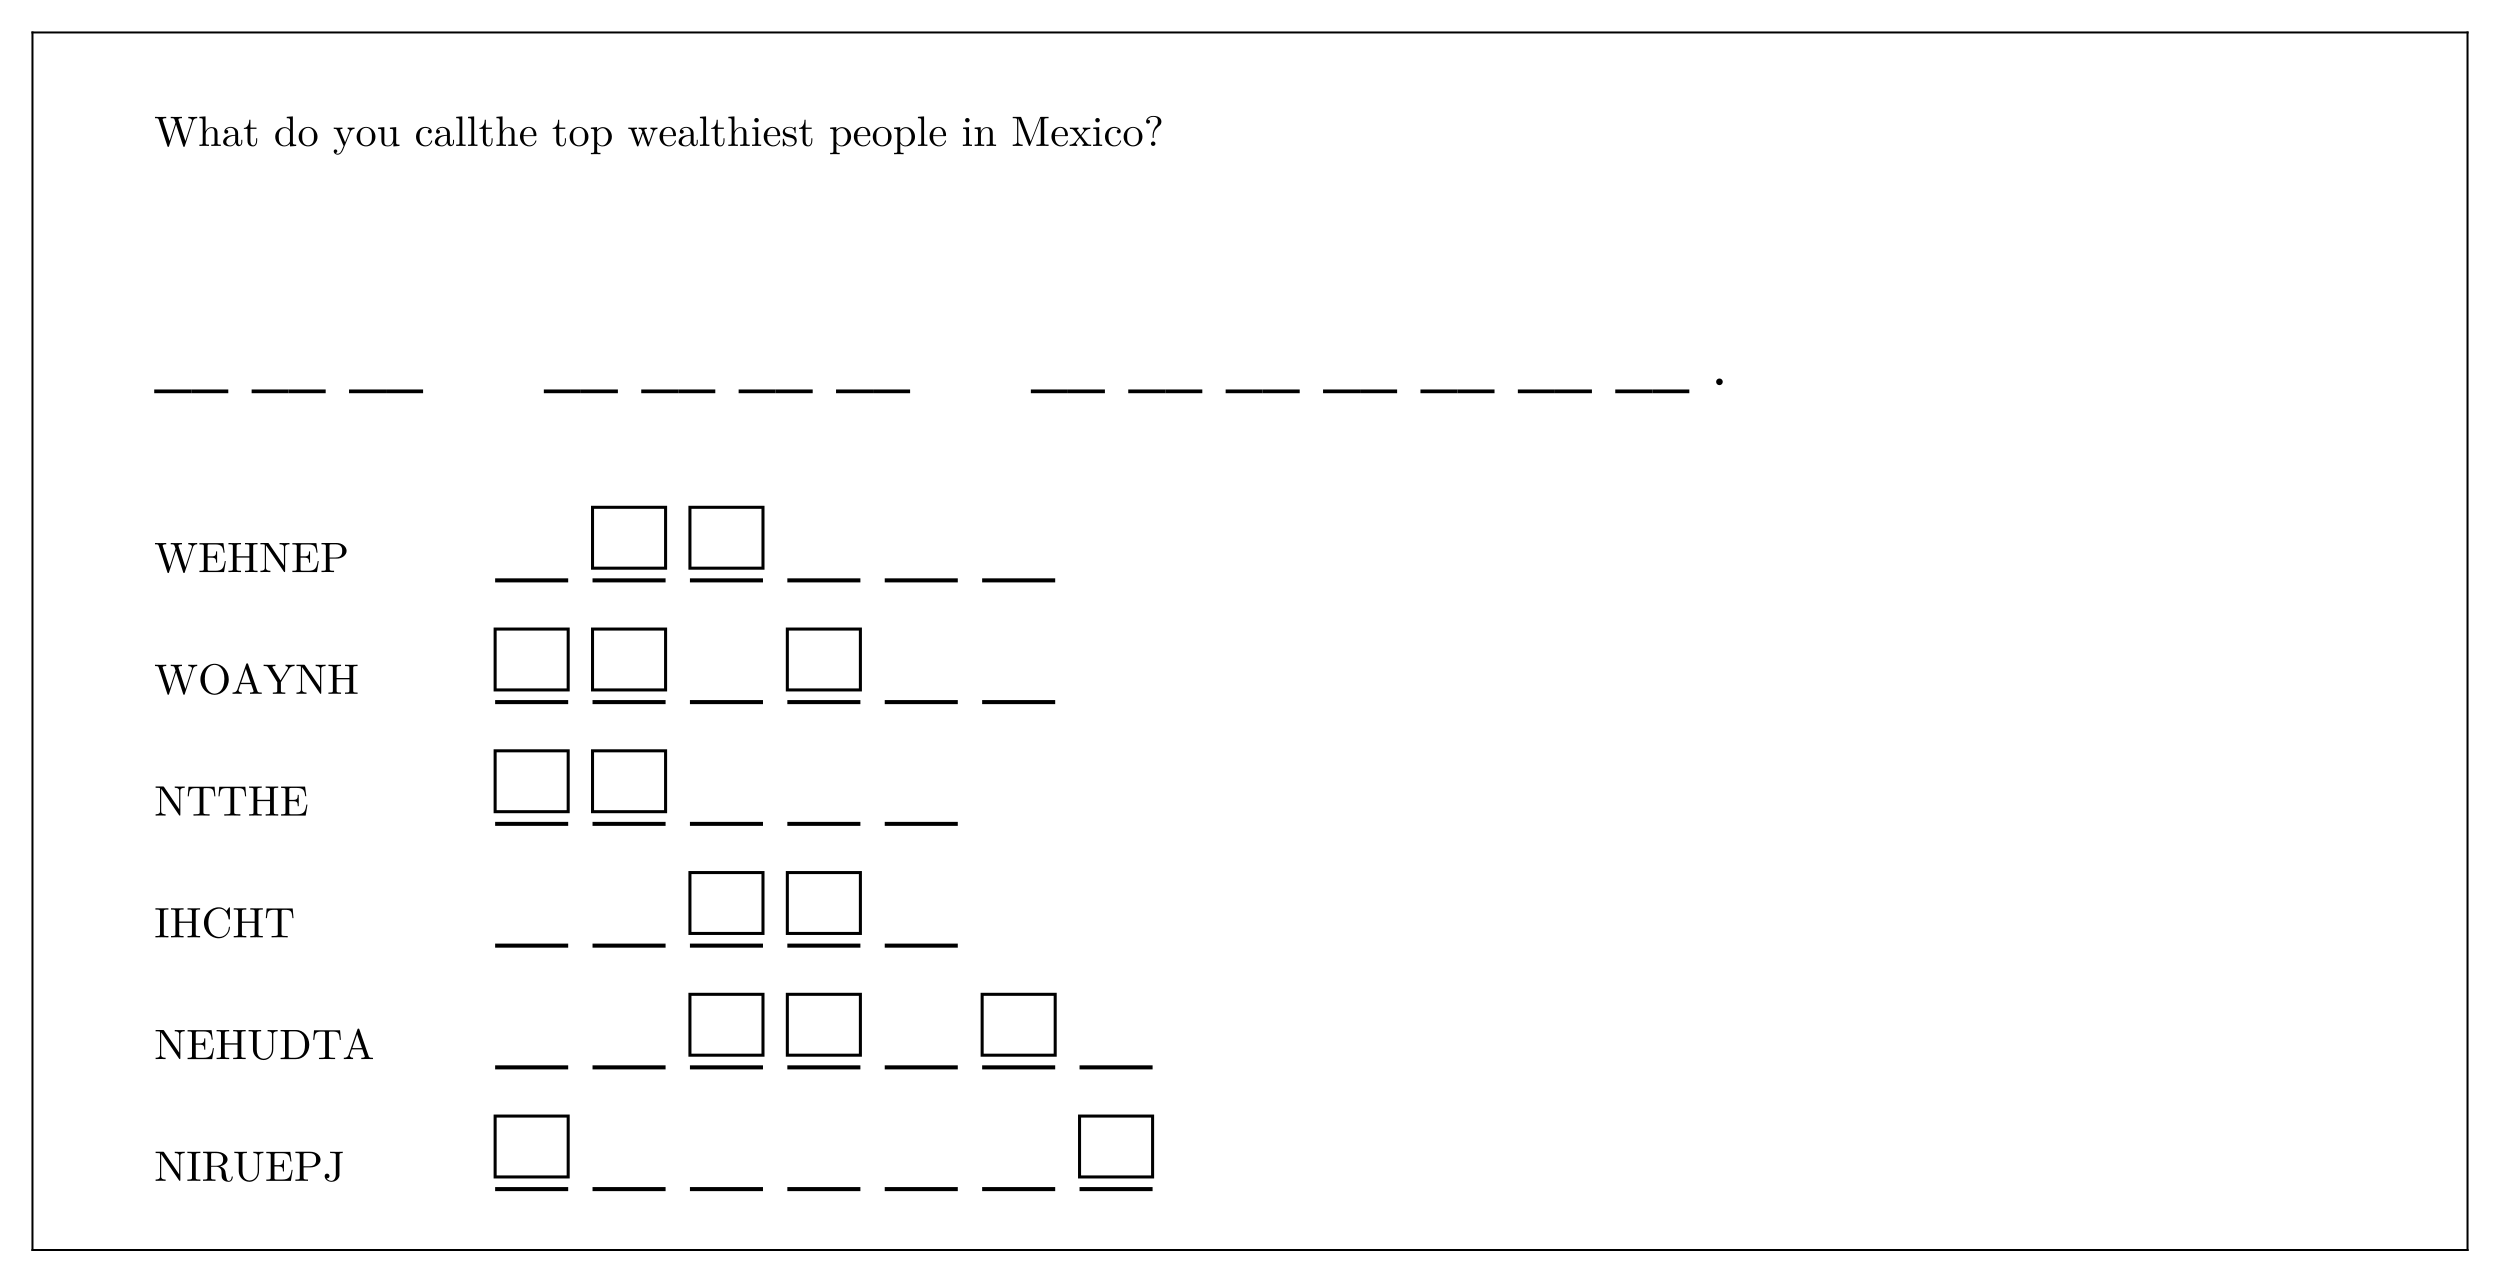 <?xml version="1.0" encoding="UTF-8"?>
<svg xmlns="http://www.w3.org/2000/svg" xmlns:xlink="http://www.w3.org/1999/xlink" width="1232" height="632" viewBox="0 0 1232 632">
<defs>
<g>
<g id="glyph-0-0-e179c3db">
<path d="M 21.188 -13.688 L 21.188 -14.344 C 20.562 -14.297 19.906 -14.281 19.281 -14.281 L 16.781 -14.344 L 16.781 -13.688 C 18.188 -13.672 18.609 -12.984 18.609 -12.578 C 18.609 -12.453 18.547 -12.281 18.5 -12.156 L 15.344 -2.453 L 11.984 -12.75 C 11.969 -12.828 11.922 -12.953 11.922 -13.062 C 11.922 -13.688 13.141 -13.688 13.688 -13.688 L 13.688 -14.344 C 12.938 -14.281 11.516 -14.281 10.703 -14.281 L 8.141 -14.344 L 8.141 -13.688 C 9.344 -13.688 9.781 -13.688 10.031 -12.938 L 10.5 -11.469 L 7.578 -2.453 L 4.203 -12.781 C 4.172 -12.859 4.156 -13 4.156 -13.062 C 4.156 -13.688 5.375 -13.688 5.922 -13.688 L 5.922 -14.344 C 5.172 -14.281 3.734 -14.281 2.938 -14.281 L 0.375 -14.344 L 0.375 -13.688 C 1.953 -13.688 2.031 -13.594 2.281 -12.812 L 6.484 0.062 C 6.547 0.25 6.609 0.469 6.891 0.469 C 7.188 0.469 7.219 0.312 7.312 0.047 L 10.766 -10.625 L 14.266 0.062 C 14.328 0.25 14.391 0.469 14.656 0.469 C 14.953 0.469 15 0.312 15.078 0.047 L 19.094 -12.281 C 19.469 -13.484 20.375 -13.688 21.188 -13.688 Z M 21.188 -13.688 "/>
</g>
<g id="glyph-0-1-e179c3db">
<path d="M 11.234 0 L 11.234 -0.656 C 10.141 -0.656 9.625 -0.656 9.594 -1.281 L 9.594 -5.297 C 9.594 -7.094 9.594 -7.75 8.953 -8.5 C 8.656 -8.859 7.953 -9.281 6.734 -9.281 C 4.984 -9.281 4.047 -8.016 3.719 -7.266 L 3.703 -7.266 L 3.703 -14.578 L 0.672 -14.344 L 0.672 -13.688 C 2.141 -13.688 2.312 -13.547 2.312 -12.516 L 2.312 -1.594 C 2.312 -0.656 2.078 -0.656 0.672 -0.656 L 0.672 0 L 3.047 -0.062 L 5.391 0 L 5.391 -0.656 C 3.984 -0.656 3.766 -0.656 3.766 -1.594 L 3.766 -5.453 C 3.766 -7.641 5.25 -8.812 6.594 -8.812 C 7.922 -8.812 8.141 -7.688 8.141 -6.484 L 8.141 -1.594 C 8.141 -0.656 7.922 -0.656 6.516 -0.656 L 6.516 0 L 8.891 -0.062 Z M 11.234 0 "/>
</g>
<g id="glyph-0-2-e179c3db">
<path d="M 11.062 0 L 11.062 -0.656 C 9.594 -0.656 9.422 -0.797 9.422 -1.828 L 9.422 -14.578 L 6.406 -14.344 L 6.406 -13.688 C 7.875 -13.688 8.047 -13.547 8.047 -12.516 L 8.047 -7.984 C 7.438 -8.734 6.531 -9.281 5.391 -9.281 C 2.922 -9.281 0.719 -7.219 0.719 -4.516 C 0.719 -1.844 2.766 0.234 5.172 0.234 C 6.516 0.234 7.453 -0.484 7.984 -1.156 L 7.984 0.234 Z M 7.984 -2.484 C 7.984 -2.094 7.984 -2.062 7.75 -1.703 C 7.125 -0.688 6.172 -0.234 5.266 -0.234 C 4.328 -0.234 3.562 -0.781 3.062 -1.578 C 2.516 -2.438 2.453 -3.641 2.453 -4.5 C 2.453 -5.266 2.5 -6.531 3.109 -7.469 C 3.547 -8.125 4.344 -8.812 5.484 -8.812 C 6.219 -8.812 7.094 -8.5 7.75 -7.562 C 7.984 -7.203 7.984 -7.156 7.984 -6.781 Z M 7.984 -2.484 "/>
</g>
<g id="glyph-1-0-e179c3db">
<path d="M 10.141 -1.875 L 10.141 -3.047 L 9.625 -3.047 L 9.625 -1.875 C 9.625 -0.656 9.094 -0.531 8.859 -0.531 C 8.172 -0.531 8.078 -1.469 8.078 -1.578 L 8.078 -5.781 C 8.078 -6.656 8.078 -7.469 7.328 -8.25 C 6.516 -9.078 5.453 -9.406 4.453 -9.406 C 2.734 -9.406 1.281 -8.422 1.281 -7.031 C 1.281 -6.406 1.703 -6.047 2.25 -6.047 C 2.828 -6.047 3.219 -6.469 3.219 -7.016 C 3.219 -7.266 3.109 -7.953 2.141 -7.984 C 2.703 -8.719 3.734 -8.953 4.406 -8.953 C 5.438 -8.953 6.641 -8.125 6.641 -6.266 L 6.641 -5.484 C 5.562 -5.422 4.094 -5.359 2.766 -4.719 C 1.203 -4.016 0.672 -2.922 0.672 -2 C 0.672 -0.297 2.703 0.234 4.031 0.234 C 5.422 0.234 6.391 -0.609 6.781 -1.594 C 6.859 -0.75 7.438 0.125 8.422 0.125 C 8.859 0.125 10.141 -0.172 10.141 -1.875 Z M 6.641 -2.938 C 6.641 -0.938 5.125 -0.234 4.172 -0.234 C 3.156 -0.234 2.281 -0.969 2.281 -2.016 C 2.281 -3.172 3.172 -4.906 6.641 -5.047 Z M 6.641 -2.938 "/>
</g>
<g id="glyph-1-1-e179c3db">
</g>
<g id="glyph-1-2-e179c3db">
<path d="M 9.891 -4.5 C 9.891 -7.188 7.797 -9.406 5.25 -9.406 C 2.625 -9.406 0.594 -7.125 0.594 -4.5 C 0.594 -1.781 2.766 0.234 5.234 0.234 C 7.766 0.234 9.891 -1.828 9.891 -4.5 Z M 8.141 -4.656 C 8.141 -3.906 8.141 -2.766 7.688 -1.844 C 7.219 -0.906 6.297 -0.297 5.25 -0.297 C 4.344 -0.297 3.422 -0.734 2.859 -1.703 C 2.328 -2.625 2.328 -3.906 2.328 -4.656 C 2.328 -5.484 2.328 -6.609 2.828 -7.531 C 3.406 -8.5 4.391 -8.953 5.234 -8.953 C 6.156 -8.953 7.062 -8.484 7.609 -7.578 C 8.141 -6.672 8.141 -5.453 8.141 -4.656 Z M 8.141 -4.656 "/>
</g>
<g id="glyph-1-3-e179c3db">
<path d="M 10.672 -8.406 L 10.672 -9.047 C 10.188 -9.016 9.578 -8.984 9.094 -8.984 L 7.266 -9.047 L 7.266 -8.406 C 7.922 -8.375 8.25 -8.016 8.25 -7.5 C 8.25 -7.281 8.234 -7.25 8.125 -7 L 6 -1.828 L 3.672 -7.469 C 3.594 -7.688 3.547 -7.766 3.547 -7.859 C 3.547 -8.406 4.328 -8.406 4.719 -8.406 L 4.719 -9.047 L 2.438 -8.984 C 1.875 -8.984 1.031 -9.016 0.406 -9.047 L 0.406 -8.406 C 1.406 -8.406 1.812 -8.406 2.094 -7.672 L 5.25 0 L 4.719 1.234 C 4.266 2.391 3.672 3.844 2.328 3.844 C 2.219 3.844 1.75 3.844 1.344 3.469 C 2 3.375 2.156 2.922 2.156 2.578 C 2.156 2.031 1.766 1.703 1.281 1.703 C 0.859 1.703 0.406 1.969 0.406 2.609 C 0.406 3.547 1.281 4.312 2.328 4.312 C 3.656 4.312 4.516 3.109 5.016 1.906 L 8.719 -7.062 C 9.266 -8.375 10.328 -8.406 10.672 -8.406 Z M 10.672 -8.406 "/>
</g>
<g id="glyph-1-4-e179c3db">
<path d="M 11.234 0 L 11.234 -0.656 C 9.766 -0.656 9.594 -0.797 9.594 -1.828 L 9.594 -9.281 L 6.516 -9.047 L 6.516 -8.406 C 7.984 -8.406 8.141 -8.25 8.141 -7.219 L 8.141 -3.484 C 8.141 -1.656 7.141 -0.234 5.609 -0.234 C 3.844 -0.234 3.766 -1.219 3.766 -2.312 L 3.766 -9.281 L 0.672 -9.047 L 0.672 -8.406 C 2.312 -8.406 2.312 -8.344 2.312 -6.469 L 2.312 -3.312 C 2.312 -1.688 2.312 0.234 5.5 0.234 C 6.672 0.234 7.609 -0.359 8.219 -1.656 L 8.219 0.234 Z M 11.234 0 "/>
</g>
<g id="glyph-1-5-e179c3db">
<path d="M 8.719 -2.5 C 8.719 -2.703 8.5 -2.703 8.438 -2.703 C 8.25 -2.703 8.219 -2.625 8.172 -2.5 C 7.562 -0.547 6.188 -0.297 5.422 -0.297 C 4.312 -0.297 2.453 -1.203 2.453 -4.578 C 2.453 -8 4.172 -8.891 5.297 -8.891 C 5.484 -8.891 6.797 -8.859 7.531 -8.109 C 6.672 -8.047 6.547 -7.406 6.547 -7.141 C 6.547 -6.594 6.938 -6.172 7.516 -6.172 C 8.062 -6.172 8.484 -6.531 8.484 -7.156 C 8.484 -8.594 6.891 -9.406 5.266 -9.406 C 2.641 -9.406 0.719 -7.141 0.719 -4.531 C 0.719 -1.844 2.797 0.234 5.234 0.234 C 8.047 0.234 8.719 -2.281 8.719 -2.5 Z M 8.719 -2.5 "/>
</g>
<g id="glyph-1-6-e179c3db">
<path d="M 5.359 0 L 5.359 -0.656 C 3.953 -0.656 3.719 -0.656 3.719 -1.594 L 3.719 -14.578 L 0.688 -14.344 L 0.688 -13.688 C 2.156 -13.688 2.328 -13.547 2.328 -12.516 L 2.328 -1.594 C 2.328 -0.656 2.094 -0.656 0.688 -0.656 L 0.688 0 L 3.031 -0.062 Z M 5.359 0 "/>
</g>
<g id="glyph-1-7-e179c3db">
<path d="M 8.719 -2.5 C 8.719 -2.703 8.547 -2.75 8.438 -2.75 C 8.25 -2.75 8.219 -2.625 8.172 -2.453 C 7.438 -0.297 5.547 -0.297 5.328 -0.297 C 4.281 -0.297 3.438 -0.922 2.969 -1.703 C 2.328 -2.703 2.328 -4.094 2.328 -4.844 L 8.188 -4.844 C 8.656 -4.844 8.719 -4.844 8.719 -5.297 C 8.719 -7.375 7.578 -9.406 4.953 -9.406 C 2.516 -9.406 0.594 -7.25 0.594 -4.625 C 0.594 -1.812 2.797 0.234 5.203 0.234 C 7.766 0.234 8.719 -2.094 8.719 -2.5 Z M 7.328 -5.297 L 2.359 -5.297 C 2.484 -8.422 4.234 -8.953 4.953 -8.953 C 7.125 -8.953 7.328 -6.109 7.328 -5.297 Z M 7.328 -5.297 "/>
</g>
<g id="glyph-2-0-e179c3db">
<path d="M 6.969 -2.609 L 6.969 -3.797 L 6.453 -3.797 L 6.453 -2.641 C 6.453 -1.094 5.812 -0.297 5.047 -0.297 C 3.641 -0.297 3.641 -2.203 3.641 -2.562 L 3.641 -8.406 L 6.641 -8.406 L 6.641 -9.047 L 3.641 -9.047 L 3.641 -12.922 L 3.109 -12.922 C 3.094 -11.188 2.453 -8.953 0.406 -8.859 L 0.406 -8.406 L 2.188 -8.406 L 2.188 -2.609 C 2.188 -0.016 4.141 0.234 4.891 0.234 C 6.391 0.234 6.969 -1.266 6.969 -2.609 Z M 6.969 -2.609 "/>
</g>
<g id="glyph-2-1-e179c3db">
</g>
<g id="glyph-2-2-e179c3db">
<path d="M 9.891 -4.5 C 9.891 -7.188 7.797 -9.406 5.25 -9.406 C 2.625 -9.406 0.594 -7.125 0.594 -4.5 C 0.594 -1.781 2.766 0.234 5.234 0.234 C 7.766 0.234 9.891 -1.828 9.891 -4.5 Z M 8.141 -4.656 C 8.141 -3.906 8.141 -2.766 7.688 -1.844 C 7.219 -0.906 6.297 -0.297 5.25 -0.297 C 4.344 -0.297 3.422 -0.734 2.859 -1.703 C 2.328 -2.625 2.328 -3.906 2.328 -4.656 C 2.328 -5.484 2.328 -6.609 2.828 -7.531 C 3.406 -8.5 4.391 -8.953 5.234 -8.953 C 6.156 -8.953 7.062 -8.484 7.609 -7.578 C 8.141 -6.672 8.141 -5.453 8.141 -4.656 Z M 8.141 -4.656 "/>
</g>
<g id="glyph-2-3-e179c3db">
<path d="M 11.234 0 L 11.234 -0.656 C 10.141 -0.656 9.625 -0.656 9.594 -1.281 L 9.594 -5.297 C 9.594 -7.094 9.594 -7.75 8.953 -8.5 C 8.656 -8.859 7.953 -9.281 6.734 -9.281 C 4.984 -9.281 4.047 -8.016 3.719 -7.266 L 3.703 -7.266 L 3.703 -14.578 L 0.672 -14.344 L 0.672 -13.688 C 2.141 -13.688 2.312 -13.547 2.312 -12.516 L 2.312 -1.594 C 2.312 -0.656 2.078 -0.656 0.672 -0.656 L 0.672 0 L 3.047 -0.062 L 5.391 0 L 5.391 -0.656 C 3.984 -0.656 3.766 -0.656 3.766 -1.594 L 3.766 -5.453 C 3.766 -7.641 5.25 -8.812 6.594 -8.812 C 7.922 -8.812 8.141 -7.688 8.141 -6.484 L 8.141 -1.594 C 8.141 -0.656 7.922 -0.656 6.516 -0.656 L 6.516 0 L 8.891 -0.062 Z M 11.234 0 "/>
</g>
<g id="glyph-3-0-e179c3db">
<path d="M 5.359 0 L 5.359 -0.656 C 3.953 -0.656 3.719 -0.656 3.719 -1.594 L 3.719 -14.578 L 0.688 -14.344 L 0.688 -13.688 C 2.156 -13.688 2.328 -13.547 2.328 -12.516 L 2.328 -1.594 C 2.328 -0.656 2.094 -0.656 0.688 -0.656 L 0.688 0 L 3.031 -0.062 Z M 5.359 0 "/>
</g>
<g id="glyph-3-1-e179c3db">
<path d="M 6.969 -2.609 L 6.969 -3.797 L 6.453 -3.797 L 6.453 -2.641 C 6.453 -1.094 5.812 -0.297 5.047 -0.297 C 3.641 -0.297 3.641 -2.203 3.641 -2.562 L 3.641 -8.406 L 6.641 -8.406 L 6.641 -9.047 L 3.641 -9.047 L 3.641 -12.922 L 3.109 -12.922 C 3.094 -11.188 2.453 -8.953 0.406 -8.859 L 0.406 -8.406 L 2.188 -8.406 L 2.188 -2.609 C 2.188 -0.016 4.141 0.234 4.891 0.234 C 6.391 0.234 6.969 -1.266 6.969 -2.609 Z M 6.969 -2.609 "/>
</g>
<g id="glyph-3-2-e179c3db">
<path d="M 9.891 -4.5 C 9.891 -7.188 7.797 -9.406 5.25 -9.406 C 2.625 -9.406 0.594 -7.125 0.594 -4.5 C 0.594 -1.781 2.766 0.234 5.234 0.234 C 7.766 0.234 9.891 -1.828 9.891 -4.5 Z M 8.141 -4.656 C 8.141 -3.906 8.141 -2.766 7.688 -1.844 C 7.219 -0.906 6.297 -0.297 5.25 -0.297 C 4.344 -0.297 3.422 -0.734 2.859 -1.703 C 2.328 -2.625 2.328 -3.906 2.328 -4.656 C 2.328 -5.484 2.328 -6.609 2.828 -7.531 C 3.406 -8.5 4.391 -8.953 5.234 -8.953 C 6.156 -8.953 7.062 -8.484 7.609 -7.578 C 8.141 -6.672 8.141 -5.453 8.141 -4.656 Z M 8.141 -4.656 "/>
</g>
<g id="glyph-3-3-e179c3db">
<path d="M 10.938 -4.531 C 10.938 -7.203 8.906 -9.281 6.547 -9.281 C 4.906 -9.281 4.031 -8.359 3.609 -7.891 L 3.609 -9.281 L 0.594 -9.047 L 0.594 -8.406 C 2.078 -8.406 2.219 -8.281 2.219 -7.344 L 2.219 2.484 C 2.219 3.422 2 3.422 0.594 3.422 L 0.594 4.078 L 2.938 4.016 L 5.312 4.078 L 5.312 3.422 C 3.906 3.422 3.672 3.422 3.672 2.484 L 3.672 -1.234 C 3.781 -0.906 4.656 0.234 6.266 0.234 C 8.75 0.234 10.938 -1.828 10.938 -4.531 Z M 9.203 -4.531 C 9.203 -2 7.734 -0.234 6.172 -0.234 C 5.328 -0.234 4.531 -0.656 3.969 -1.516 C 3.672 -1.953 3.672 -1.969 3.672 -2.391 L 3.672 -7.078 C 4.281 -8.141 5.312 -8.75 6.391 -8.75 C 7.922 -8.75 9.203 -6.906 9.203 -4.531 Z M 9.203 -4.531 "/>
</g>
<g id="glyph-3-4-e179c3db">
<path d="M 5.188 0 L 5.188 -0.656 C 3.797 -0.656 3.719 -0.75 3.719 -1.578 L 3.719 -9.281 L 0.781 -9.047 L 0.781 -8.406 C 2.141 -8.406 2.328 -8.281 2.328 -7.25 L 2.328 -1.594 C 2.328 -0.656 2.094 -0.656 0.688 -0.656 L 0.688 0 L 3 -0.062 C 3.734 -0.062 4.469 -0.016 5.188 0 Z M 4.031 -12.688 C 4.031 -13.25 3.547 -13.797 2.922 -13.797 C 2.203 -13.797 1.781 -13.203 1.781 -12.688 C 1.781 -12.109 2.266 -11.578 2.891 -11.578 C 3.609 -11.578 4.031 -12.156 4.031 -12.688 Z M 4.031 -12.688 "/>
</g>
<g id="glyph-3-5-e179c3db">
<path d="M 18.453 0 L 18.453 -0.656 L 17.953 -0.656 C 16.344 -0.656 16.297 -0.875 16.297 -1.641 L 16.297 -12.703 C 16.297 -13.469 16.344 -13.688 17.953 -13.688 L 18.453 -13.688 L 18.453 -14.344 L 14.906 -14.344 C 14.359 -14.344 14.359 -14.328 14.219 -13.938 L 9.625 -2.125 L 5.062 -13.875 C 4.875 -14.344 4.812 -14.344 4.328 -14.344 L 0.781 -14.344 L 0.781 -13.688 L 1.281 -13.688 C 2.891 -13.688 2.938 -13.469 2.938 -12.703 L 2.938 -2.203 C 2.938 -1.641 2.938 -0.656 0.781 -0.656 L 0.781 0 L 3.234 -0.062 L 5.688 0 L 5.688 -0.656 C 3.531 -0.656 3.531 -1.641 3.531 -2.203 L 3.531 -13.531 L 3.547 -13.531 L 8.609 -0.469 C 8.719 -0.188 8.812 0 9.031 0 C 9.266 0 9.328 -0.172 9.406 -0.406 L 14.578 -13.688 L 14.594 -13.688 L 14.594 -1.641 C 14.594 -0.875 14.547 -0.656 12.938 -0.656 L 12.438 -0.656 L 12.438 0 C 13.203 -0.062 14.641 -0.062 15.453 -0.062 C 16.281 -0.062 17.688 -0.062 18.453 0 Z M 18.453 0 "/>
</g>
<g id="glyph-4-0-e179c3db">
<path d="M 10.938 -4.531 C 10.938 -7.203 8.906 -9.281 6.547 -9.281 C 4.906 -9.281 4.031 -8.359 3.609 -7.891 L 3.609 -9.281 L 0.594 -9.047 L 0.594 -8.406 C 2.078 -8.406 2.219 -8.281 2.219 -7.344 L 2.219 2.484 C 2.219 3.422 2 3.422 0.594 3.422 L 0.594 4.078 L 2.938 4.016 L 5.312 4.078 L 5.312 3.422 C 3.906 3.422 3.672 3.422 3.672 2.484 L 3.672 -1.234 C 3.781 -0.906 4.656 0.234 6.266 0.234 C 8.75 0.234 10.938 -1.828 10.938 -4.531 Z M 9.203 -4.531 C 9.203 -2 7.734 -0.234 6.172 -0.234 C 5.328 -0.234 4.531 -0.656 3.969 -1.516 C 3.672 -1.953 3.672 -1.969 3.672 -2.391 L 3.672 -7.078 C 4.281 -8.141 5.312 -8.75 6.391 -8.75 C 7.922 -8.75 9.203 -6.906 9.203 -4.531 Z M 9.203 -4.531 "/>
</g>
<g id="glyph-4-1-e179c3db">
<path d="M 5.188 0 L 5.188 -0.656 C 3.797 -0.656 3.719 -0.75 3.719 -1.578 L 3.719 -9.281 L 0.781 -9.047 L 0.781 -8.406 C 2.141 -8.406 2.328 -8.281 2.328 -7.25 L 2.328 -1.594 C 2.328 -0.656 2.094 -0.656 0.688 -0.656 L 0.688 0 L 3 -0.062 C 3.734 -0.062 4.469 -0.016 5.188 0 Z M 4.031 -12.688 C 4.031 -13.25 3.547 -13.797 2.922 -13.797 C 2.203 -13.797 1.781 -13.203 1.781 -12.688 C 1.781 -12.109 2.266 -11.578 2.891 -11.578 C 3.609 -11.578 4.031 -12.156 4.031 -12.688 Z M 4.031 -12.688 "/>
</g>
<g id="glyph-4-2-e179c3db">
<path d="M 8.719 -2.5 C 8.719 -2.703 8.547 -2.75 8.438 -2.75 C 8.25 -2.75 8.219 -2.625 8.172 -2.453 C 7.438 -0.297 5.547 -0.297 5.328 -0.297 C 4.281 -0.297 3.438 -0.922 2.969 -1.703 C 2.328 -2.703 2.328 -4.094 2.328 -4.844 L 8.188 -4.844 C 8.656 -4.844 8.719 -4.844 8.719 -5.297 C 8.719 -7.375 7.578 -9.406 4.953 -9.406 C 2.516 -9.406 0.594 -7.25 0.594 -4.625 C 0.594 -1.812 2.797 0.234 5.203 0.234 C 7.766 0.234 8.719 -2.094 8.719 -2.5 Z M 7.328 -5.297 L 2.359 -5.297 C 2.484 -8.422 4.234 -8.953 4.953 -8.953 C 7.125 -8.953 7.328 -6.109 7.328 -5.297 Z M 7.328 -5.297 "/>
</g>
<g id="glyph-4-3-e179c3db">
<path d="M 7.562 -2.688 C 7.562 -3.797 6.938 -4.438 6.672 -4.688 C 5.984 -5.359 5.172 -5.516 4.281 -5.688 C 3.109 -5.922 1.703 -6.188 1.703 -7.406 C 1.703 -8.141 2.25 -9.016 4.047 -9.016 C 6.359 -9.016 6.469 -7.125 6.516 -6.469 C 6.531 -6.281 6.766 -6.281 6.766 -6.281 C 7.031 -6.281 7.031 -6.391 7.031 -6.781 L 7.031 -8.906 C 7.031 -9.266 7.031 -9.406 6.797 -9.406 C 6.703 -9.406 6.656 -9.406 6.391 -9.156 C 6.328 -9.078 6.109 -8.891 6.031 -8.812 C 5.234 -9.406 4.375 -9.406 4.047 -9.406 C 1.484 -9.406 0.688 -8 0.688 -6.828 C 0.688 -6.094 1.031 -5.5 1.594 -5.047 C 2.266 -4.5 2.859 -4.375 4.375 -4.078 C 4.828 -3.984 6.547 -3.656 6.547 -2.141 C 6.547 -1.078 5.812 -0.234 4.172 -0.234 C 2.422 -0.234 1.656 -1.422 1.266 -3.219 C 1.203 -3.484 1.172 -3.562 0.969 -3.562 C 0.688 -3.562 0.688 -3.422 0.688 -3.047 L 0.688 -0.266 C 0.688 0.078 0.688 0.234 0.922 0.234 C 1.031 0.234 1.047 0.203 1.453 -0.188 C 1.484 -0.234 1.484 -0.266 1.875 -0.672 C 2.797 0.203 3.734 0.234 4.172 0.234 C 6.594 0.234 7.562 -1.172 7.562 -2.688 Z M 7.562 -2.688 "/>
</g>
<g id="glyph-4-4-e179c3db">
</g>
<g id="glyph-4-5-e179c3db">
<path d="M 5.359 0 L 5.359 -0.656 C 3.953 -0.656 3.719 -0.656 3.719 -1.594 L 3.719 -14.578 L 0.688 -14.344 L 0.688 -13.688 C 2.156 -13.688 2.328 -13.547 2.328 -12.516 L 2.328 -1.594 C 2.328 -0.656 2.094 -0.656 0.688 -0.656 L 0.688 0 L 3.031 -0.062 Z M 5.359 0 "/>
</g>
<g id="glyph-4-6-e179c3db">
<path d="M 10.844 0 L 10.844 -0.656 C 9.703 -0.656 9.328 -0.688 8.844 -1.297 L 6.031 -4.938 C 6.656 -5.734 7.453 -6.766 7.953 -7.312 C 8.609 -8.062 9.469 -8.375 10.453 -8.406 L 10.453 -9.047 C 9.906 -9.016 9.281 -8.984 8.734 -8.984 C 8.109 -8.984 7 -9.031 6.719 -9.047 L 6.719 -8.406 C 7.156 -8.359 7.328 -8.078 7.328 -7.75 C 7.328 -7.406 7.125 -7.141 7.016 -7.016 L 5.719 -5.375 L 4.078 -7.5 C 3.891 -7.703 3.891 -7.75 3.891 -7.875 C 3.891 -8.188 4.203 -8.375 4.625 -8.406 L 4.625 -9.047 L 2.359 -8.984 C 1.906 -8.984 0.922 -9.016 0.359 -9.047 L 0.359 -8.406 C 1.828 -8.406 1.844 -8.375 2.828 -7.125 L 4.906 -4.406 C 3.922 -3.156 3.922 -3.109 2.938 -1.906 C 1.938 -0.688 0.688 -0.656 0.25 -0.656 L 0.25 0 C 0.797 -0.047 1.453 -0.062 2 -0.062 L 3.984 0 L 3.984 -0.656 C 3.531 -0.719 3.375 -0.984 3.375 -1.297 C 3.375 -1.766 3.984 -2.453 5.266 -3.969 L 6.859 -1.875 C 7.031 -1.641 7.312 -1.297 7.312 -1.172 C 7.312 -0.984 7.125 -0.672 6.547 -0.656 L 6.547 0 L 8.812 -0.062 C 9.391 -0.062 10.203 -0.047 10.844 0 Z M 10.844 0 "/>
</g>
<g id="glyph-4-7-e179c3db">
<path d="M 8.719 -2.5 C 8.719 -2.703 8.5 -2.703 8.438 -2.703 C 8.25 -2.703 8.219 -2.625 8.172 -2.5 C 7.562 -0.547 6.188 -0.297 5.422 -0.297 C 4.312 -0.297 2.453 -1.203 2.453 -4.578 C 2.453 -8 4.172 -8.891 5.297 -8.891 C 5.484 -8.891 6.797 -8.859 7.531 -8.109 C 6.672 -8.047 6.547 -7.406 6.547 -7.141 C 6.547 -6.594 6.938 -6.172 7.516 -6.172 C 8.062 -6.172 8.484 -6.531 8.484 -7.156 C 8.484 -8.594 6.891 -9.406 5.266 -9.406 C 2.641 -9.406 0.719 -7.141 0.719 -4.531 C 0.719 -1.844 2.797 0.234 5.234 0.234 C 8.047 0.234 8.719 -2.281 8.719 -2.5 Z M 8.719 -2.5 "/>
</g>
<g id="glyph-4-8-e179c3db">
<path d="M 9.891 -4.5 C 9.891 -7.188 7.797 -9.406 5.25 -9.406 C 2.625 -9.406 0.594 -7.125 0.594 -4.5 C 0.594 -1.781 2.766 0.234 5.234 0.234 C 7.766 0.234 9.891 -1.828 9.891 -4.5 Z M 8.141 -4.656 C 8.141 -3.906 8.141 -2.766 7.688 -1.844 C 7.219 -0.906 6.297 -0.297 5.25 -0.297 C 4.344 -0.297 3.422 -0.734 2.859 -1.703 C 2.328 -2.625 2.328 -3.906 2.328 -4.656 C 2.328 -5.484 2.328 -6.609 2.828 -7.531 C 3.406 -8.5 4.391 -8.953 5.234 -8.953 C 6.156 -8.953 7.062 -8.484 7.609 -7.578 C 8.141 -6.672 8.141 -5.453 8.141 -4.656 Z M 8.141 -4.656 "/>
</g>
<g id="glyph-5-0-e179c3db">
</g>
<g id="glyph-5-1-e179c3db">
<path d="M 14.766 -8.406 L 14.766 -9.047 C 14.297 -9.016 13.688 -8.984 13.234 -8.984 L 11.281 -9.047 L 11.281 -8.406 C 12.031 -8.375 12.5 -8 12.5 -7.391 C 12.5 -7.266 12.5 -7.219 12.391 -6.953 L 10.484 -1.578 L 8.406 -7.438 C 8.312 -7.688 8.297 -7.734 8.297 -7.828 C 8.297 -8.406 9.109 -8.406 9.531 -8.406 L 9.531 -9.047 L 7.344 -8.984 C 6.719 -8.984 6.109 -9.016 5.484 -9.047 L 5.484 -8.406 C 6.266 -8.406 6.594 -8.359 6.797 -8.078 C 6.906 -7.953 7.141 -7.328 7.281 -6.938 L 5.484 -1.844 L 3.484 -7.453 C 3.375 -7.703 3.375 -7.75 3.375 -7.828 C 3.375 -8.406 4.203 -8.406 4.625 -8.406 L 4.625 -9.047 L 2.328 -8.984 L 0.375 -9.047 L 0.375 -8.406 C 1.422 -8.406 1.688 -8.344 1.938 -7.672 L 4.578 -0.234 C 4.688 0.062 4.75 0.234 5.016 0.234 C 5.297 0.234 5.328 0.109 5.438 -0.188 L 7.562 -6.125 L 9.703 -0.172 C 9.781 0.062 9.844 0.234 10.125 0.234 C 10.391 0.234 10.453 0.047 10.547 -0.172 L 13 -7.062 C 13.375 -8.109 14.031 -8.375 14.766 -8.406 Z M 14.766 -8.406 "/>
</g>
<g id="glyph-5-2-e179c3db">
<path d="M 8.719 -2.5 C 8.719 -2.703 8.547 -2.75 8.438 -2.75 C 8.25 -2.75 8.219 -2.625 8.172 -2.453 C 7.438 -0.297 5.547 -0.297 5.328 -0.297 C 4.281 -0.297 3.438 -0.922 2.969 -1.703 C 2.328 -2.703 2.328 -4.094 2.328 -4.844 L 8.188 -4.844 C 8.656 -4.844 8.719 -4.844 8.719 -5.297 C 8.719 -7.375 7.578 -9.406 4.953 -9.406 C 2.516 -9.406 0.594 -7.25 0.594 -4.625 C 0.594 -1.812 2.797 0.234 5.203 0.234 C 7.766 0.234 8.719 -2.094 8.719 -2.5 Z M 7.328 -5.297 L 2.359 -5.297 C 2.484 -8.422 4.234 -8.953 4.953 -8.953 C 7.125 -8.953 7.328 -6.109 7.328 -5.297 Z M 7.328 -5.297 "/>
</g>
<g id="glyph-5-3-e179c3db">
<path d="M 10.141 -1.875 L 10.141 -3.047 L 9.625 -3.047 L 9.625 -1.875 C 9.625 -0.656 9.094 -0.531 8.859 -0.531 C 8.172 -0.531 8.078 -1.469 8.078 -1.578 L 8.078 -5.781 C 8.078 -6.656 8.078 -7.469 7.328 -8.25 C 6.516 -9.078 5.453 -9.406 4.453 -9.406 C 2.734 -9.406 1.281 -8.422 1.281 -7.031 C 1.281 -6.406 1.703 -6.047 2.25 -6.047 C 2.828 -6.047 3.219 -6.469 3.219 -7.016 C 3.219 -7.266 3.109 -7.953 2.141 -7.984 C 2.703 -8.719 3.734 -8.953 4.406 -8.953 C 5.438 -8.953 6.641 -8.125 6.641 -6.266 L 6.641 -5.484 C 5.562 -5.422 4.094 -5.359 2.766 -4.719 C 1.203 -4.016 0.672 -2.922 0.672 -2 C 0.672 -0.297 2.703 0.234 4.031 0.234 C 5.422 0.234 6.391 -0.609 6.781 -1.594 C 6.859 -0.75 7.438 0.125 8.422 0.125 C 8.859 0.125 10.141 -0.172 10.141 -1.875 Z M 6.641 -2.938 C 6.641 -0.938 5.125 -0.234 4.172 -0.234 C 3.156 -0.234 2.281 -0.969 2.281 -2.016 C 2.281 -3.172 3.172 -4.906 6.641 -5.047 Z M 6.641 -2.938 "/>
</g>
<g id="glyph-5-4-e179c3db">
<path d="M 6.969 -2.609 L 6.969 -3.797 L 6.453 -3.797 L 6.453 -2.641 C 6.453 -1.094 5.812 -0.297 5.047 -0.297 C 3.641 -0.297 3.641 -2.203 3.641 -2.562 L 3.641 -8.406 L 6.641 -8.406 L 6.641 -9.047 L 3.641 -9.047 L 3.641 -12.922 L 3.109 -12.922 C 3.094 -11.188 2.453 -8.953 0.406 -8.859 L 0.406 -8.406 L 2.188 -8.406 L 2.188 -2.609 C 2.188 -0.016 4.141 0.234 4.891 0.234 C 6.391 0.234 6.969 -1.266 6.969 -2.609 Z M 6.969 -2.609 "/>
</g>
<g id="glyph-5-5-e179c3db">
<path d="M 11.234 0 L 11.234 -0.656 C 10.141 -0.656 9.625 -0.656 9.594 -1.281 L 9.594 -5.297 C 9.594 -7.094 9.594 -7.75 8.953 -8.5 C 8.656 -8.859 7.953 -9.281 6.734 -9.281 C 4.984 -9.281 4.047 -8.016 3.719 -7.266 L 3.703 -7.266 L 3.703 -14.578 L 0.672 -14.344 L 0.672 -13.688 C 2.141 -13.688 2.312 -13.547 2.312 -12.516 L 2.312 -1.594 C 2.312 -0.656 2.078 -0.656 0.672 -0.656 L 0.672 0 L 3.047 -0.062 L 5.391 0 L 5.391 -0.656 C 3.984 -0.656 3.766 -0.656 3.766 -1.594 L 3.766 -5.453 C 3.766 -7.641 5.25 -8.812 6.594 -8.812 C 7.922 -8.812 8.141 -7.688 8.141 -6.484 L 8.141 -1.594 C 8.141 -0.656 7.922 -0.656 6.516 -0.656 L 6.516 0 L 8.891 -0.062 Z M 11.234 0 "/>
</g>
<g id="glyph-5-6-e179c3db">
<path d="M 9.891 -4.5 C 9.891 -7.188 7.797 -9.406 5.25 -9.406 C 2.625 -9.406 0.594 -7.125 0.594 -4.5 C 0.594 -1.781 2.766 0.234 5.234 0.234 C 7.766 0.234 9.891 -1.828 9.891 -4.5 Z M 8.141 -4.656 C 8.141 -3.906 8.141 -2.766 7.688 -1.844 C 7.219 -0.906 6.297 -0.297 5.25 -0.297 C 4.344 -0.297 3.422 -0.734 2.859 -1.703 C 2.328 -2.625 2.328 -3.906 2.328 -4.656 C 2.328 -5.484 2.328 -6.609 2.828 -7.531 C 3.406 -8.5 4.391 -8.953 5.234 -8.953 C 6.156 -8.953 7.062 -8.484 7.609 -7.578 C 8.141 -6.672 8.141 -5.453 8.141 -4.656 Z M 8.141 -4.656 "/>
</g>
<g id="glyph-5-7-e179c3db">
<path d="M 11.234 0 L 11.234 -0.656 C 10.141 -0.656 9.625 -0.656 9.594 -1.281 L 9.594 -5.297 C 9.594 -7.094 9.594 -7.75 8.953 -8.5 C 8.656 -8.859 7.953 -9.281 6.734 -9.281 C 5.203 -9.281 4.219 -8.375 3.641 -7.078 L 3.641 -9.281 L 0.672 -9.047 L 0.672 -8.406 C 2.141 -8.406 2.312 -8.25 2.312 -7.219 L 2.312 -1.594 C 2.312 -0.656 2.078 -0.656 0.672 -0.656 L 0.672 0 L 3.047 -0.062 L 5.391 0 L 5.391 -0.656 C 3.984 -0.656 3.766 -0.656 3.766 -1.594 L 3.766 -5.453 C 3.766 -7.641 5.25 -8.812 6.594 -8.812 C 7.922 -8.812 8.141 -7.688 8.141 -6.484 L 8.141 -1.594 C 8.141 -0.656 7.922 -0.656 6.516 -0.656 L 6.516 0 L 8.891 -0.062 Z M 11.234 0 "/>
</g>
<g id="glyph-6-0-e179c3db">
<path d="M 8.719 -11.969 C 8.719 -13.188 7.875 -14.812 4.75 -14.812 C 2.484 -14.812 1.172 -13.375 1.172 -12.016 C 1.172 -11.297 1.656 -11 2.141 -11 C 2.734 -11 3.109 -11.422 3.109 -11.969 C 3.109 -12.922 2.219 -12.922 1.938 -12.922 C 2.578 -14.031 3.797 -14.344 4.688 -14.344 C 6.969 -14.344 6.969 -12.922 6.969 -12.094 C 6.969 -10.859 6.641 -10.484 6.266 -10.094 C 4.875 -8.594 4.406 -6.656 4.406 -5.375 L 4.406 -4.438 C 4.406 -4.047 4.406 -3.922 4.656 -3.922 C 4.938 -3.922 4.938 -4.109 4.938 -4.5 L 4.938 -5.234 C 4.938 -7.875 6.969 -9.359 7.703 -9.906 C 8.281 -10.328 8.719 -11.094 8.719 -11.969 Z M 5.781 -1.109 C 5.781 -1.719 5.266 -2.219 4.656 -2.219 C 4.047 -2.219 3.547 -1.719 3.547 -1.109 C 3.547 -0.5 4.047 0 4.656 0 C 5.266 0 5.781 -0.5 5.781 -1.109 Z M 5.781 -1.109 "/>
</g>
<g id="glyph-7-0-e179c3db">
<path d="M 18.25 3.969 L 18.25 2.125 L 0 2.125 L 0 3.969 Z M 18.25 3.969 "/>
</g>
<g id="glyph-8-0-e179c3db">
<path d="M 18.25 3.969 L 18.25 2.125 L 0 2.125 L 0 3.969 Z M 18.25 3.969 "/>
</g>
<g id="glyph-9-0-e179c3db">
<path d="M 18.25 3.969 L 18.25 2.125 L 0 2.125 L 0 3.969 Z M 18.25 3.969 "/>
</g>
<g id="glyph-10-0-e179c3db">
<path d="M 18.25 3.969 L 18.25 2.125 L 0 2.125 L 0 3.969 Z M 18.25 3.969 "/>
</g>
<g id="glyph-11-0-e179c3db">
<path d="M 18.25 3.969 L 18.25 2.125 L 0 2.125 L 0 3.969 Z M 18.25 3.969 "/>
</g>
<g id="glyph-12-0-e179c3db">
<path d="M 18.25 3.969 L 18.25 2.125 L 0 2.125 L 0 3.969 Z M 18.25 3.969 "/>
</g>
<g id="glyph-12-1-e179c3db">
<path d="M 4.984 -1.641 C 4.984 -2.547 4.234 -3.281 3.344 -3.281 C 2.438 -3.281 1.703 -2.547 1.703 -1.641 C 1.703 -0.734 2.438 0 3.344 0 C 4.234 0 4.984 -0.734 4.984 -1.641 Z M 4.984 -1.641 "/>
</g>
<g id="glyph-13-0-e179c3db">
<path d="M 18.25 3.969 L 18.25 2.125 L 0 2.125 L 0 3.969 Z M 18.25 3.969 "/>
</g>
<g id="glyph-14-0-e179c3db">
<path d="M 18.25 3.969 L 18.25 2.125 L 0 2.125 L 0 3.969 Z M 18.25 3.969 "/>
</g>
<g id="glyph-15-0-e179c3db">
<path d="M 21.188 -13.688 L 21.188 -14.344 C 20.562 -14.297 19.906 -14.281 19.281 -14.281 L 16.781 -14.344 L 16.781 -13.688 C 18.188 -13.672 18.609 -12.984 18.609 -12.578 C 18.609 -12.453 18.547 -12.281 18.5 -12.156 L 15.344 -2.453 L 11.984 -12.75 C 11.969 -12.828 11.922 -12.953 11.922 -13.062 C 11.922 -13.688 13.141 -13.688 13.688 -13.688 L 13.688 -14.344 C 12.938 -14.281 11.516 -14.281 10.703 -14.281 L 8.141 -14.344 L 8.141 -13.688 C 9.344 -13.688 9.781 -13.688 10.031 -12.938 L 10.5 -11.469 L 7.578 -2.453 L 4.203 -12.781 C 4.172 -12.859 4.156 -13 4.156 -13.062 C 4.156 -13.688 5.375 -13.688 5.922 -13.688 L 5.922 -14.344 C 5.172 -14.281 3.734 -14.281 2.938 -14.281 L 0.375 -14.344 L 0.375 -13.688 C 1.953 -13.688 2.031 -13.594 2.281 -12.812 L 6.484 0.062 C 6.547 0.25 6.609 0.469 6.891 0.469 C 7.188 0.469 7.219 0.312 7.312 0.047 L 10.766 -10.625 L 14.266 0.062 C 14.328 0.25 14.391 0.469 14.656 0.469 C 14.953 0.469 15 0.312 15.078 0.047 L 19.094 -12.281 C 19.469 -13.484 20.375 -13.688 21.188 -13.688 Z M 21.188 -13.688 "/>
</g>
<g id="glyph-15-1-e179c3db">
<path d="M 13.688 -5.422 L 13.172 -5.422 C 12.641 -2.188 12.156 -0.656 8.547 -0.656 L 5.75 -0.656 C 4.766 -0.656 4.719 -0.797 4.719 -1.484 L 4.719 -7.094 L 6.609 -7.094 C 8.656 -7.094 8.891 -6.422 8.891 -4.641 L 9.406 -4.641 L 9.406 -10.203 L 8.891 -10.203 C 8.891 -8.406 8.656 -7.75 6.609 -7.75 L 4.719 -7.75 L 4.719 -12.781 C 4.719 -13.484 4.766 -13.625 5.75 -13.625 L 8.469 -13.625 C 11.672 -13.625 12.25 -12.469 12.578 -9.562 L 13.109 -9.562 L 12.516 -14.281 L 0.688 -14.281 L 0.688 -13.625 L 1.203 -13.625 C 2.812 -13.625 2.859 -13.391 2.859 -12.641 L 2.859 -1.641 C 2.859 -0.875 2.812 -0.656 1.203 -0.656 L 0.688 -0.656 L 0.688 0 L 12.812 0 Z M 13.688 -5.422 "/>
</g>
<g id="glyph-15-2-e179c3db">
<path d="M 15.031 0 L 15.031 -0.656 L 14.531 -0.656 C 12.922 -0.656 12.875 -0.875 12.875 -1.641 L 12.875 -12.703 C 12.875 -13.469 12.922 -13.688 14.531 -13.688 L 15.031 -13.688 L 15.031 -14.344 C 14.297 -14.281 12.75 -14.281 11.953 -14.281 C 11.156 -14.281 9.578 -14.281 8.844 -14.344 L 8.844 -13.688 L 9.344 -13.688 C 10.969 -13.688 11 -13.469 11 -12.703 L 11 -7.797 L 4.719 -7.797 L 4.719 -12.703 C 4.719 -13.469 4.766 -13.688 6.391 -13.688 L 6.891 -13.688 L 6.891 -14.344 C 6.156 -14.281 4.594 -14.281 3.797 -14.281 C 3 -14.281 1.422 -14.281 0.688 -14.344 L 0.688 -13.688 L 1.203 -13.688 C 2.812 -13.688 2.859 -13.469 2.859 -12.703 L 2.859 -1.641 C 2.859 -0.875 2.812 -0.656 1.203 -0.656 L 0.688 -0.656 L 0.688 0 C 1.422 -0.062 2.984 -0.062 3.781 -0.062 C 4.578 -0.062 6.156 -0.062 6.891 0 L 6.891 -0.656 L 6.391 -0.656 C 4.766 -0.656 4.719 -0.875 4.719 -1.641 L 4.719 -7.141 L 11 -7.141 L 11 -1.641 C 11 -0.875 10.969 -0.656 9.344 -0.656 L 8.844 -0.656 L 8.844 0 C 9.578 -0.062 11.125 -0.062 11.922 -0.062 C 12.719 -0.062 14.297 -0.062 15.031 0 Z M 15.031 0 "/>
</g>
<g id="glyph-15-3-e179c3db">
<path d="M 7 0 L 7 -0.656 L 6.453 -0.656 C 4.781 -0.656 4.719 -0.875 4.719 -1.641 L 4.719 -12.703 C 4.719 -13.469 4.781 -13.688 6.453 -13.688 L 7 -13.688 L 7 -14.344 C 6.266 -14.281 4.594 -14.281 3.797 -14.281 C 2.984 -14.281 1.328 -14.281 0.594 -14.344 L 0.594 -13.688 L 1.141 -13.688 C 2.797 -13.688 2.859 -13.469 2.859 -12.703 L 2.859 -1.641 C 2.859 -0.875 2.797 -0.656 1.141 -0.656 L 0.594 -0.656 L 0.594 0 C 1.328 -0.062 2.984 -0.062 3.781 -0.062 C 4.594 -0.062 6.266 -0.062 7 0 Z M 7 0 "/>
</g>
<g id="glyph-15-4-e179c3db">
<path d="M 14.391 -9.484 L 13.984 -14.219 L 1.156 -14.219 L 0.75 -9.484 L 1.281 -9.484 C 1.578 -12.875 1.891 -13.562 5.062 -13.562 C 5.438 -13.562 5.984 -13.562 6.188 -13.531 C 6.641 -13.438 6.641 -13.203 6.641 -12.719 L 6.641 -1.656 C 6.641 -0.938 6.641 -0.656 4.438 -0.656 L 3.594 -0.656 L 3.594 0 C 4.453 -0.062 6.594 -0.062 7.562 -0.062 C 8.531 -0.062 10.688 -0.062 11.547 0 L 11.547 -0.656 L 10.703 -0.656 C 8.5 -0.656 8.5 -0.938 8.5 -1.656 L 8.5 -12.719 C 8.5 -13.141 8.5 -13.438 8.891 -13.531 C 9.109 -13.562 9.688 -13.562 10.078 -13.562 C 13.25 -13.562 13.562 -12.875 13.859 -9.484 Z M 14.391 -9.484 "/>
</g>
<g id="glyph-16-0-e179c3db">
<path d="M 15.031 -13.688 L 15.031 -14.344 L 12.578 -14.281 L 10.125 -14.344 L 10.125 -13.688 C 12.281 -13.688 12.281 -12.703 12.281 -12.141 L 12.281 -3.172 L 4.875 -14.062 C 4.688 -14.328 4.656 -14.344 4.266 -14.344 L 0.688 -14.344 L 0.688 -13.688 L 1.297 -13.688 C 1.609 -13.688 2.031 -13.672 2.359 -13.656 C 2.828 -13.594 2.859 -13.562 2.859 -13.172 L 2.859 -2.203 C 2.859 -1.641 2.859 -0.656 0.688 -0.656 L 0.688 0 L 3.156 -0.062 L 5.609 0 L 5.609 -0.656 C 3.438 -0.656 3.438 -1.641 3.438 -2.203 L 3.438 -13.125 C 3.547 -13.016 3.562 -13 3.656 -12.875 L 12.219 -0.266 C 12.406 -0.016 12.438 0 12.578 0 C 12.875 0 12.875 -0.141 12.875 -0.547 L 12.875 -12.141 C 12.875 -12.703 12.875 -13.688 15.031 -13.688 Z M 15.031 -13.688 "/>
</g>
<g id="glyph-16-1-e179c3db">
<path d="M 13.109 -10.438 C 13.109 -12.5 11.031 -14.344 8.141 -14.344 L 0.734 -14.344 L 0.734 -13.688 L 1.234 -13.688 C 2.859 -13.688 2.891 -13.469 2.891 -12.703 L 2.891 -1.641 C 2.891 -0.875 2.859 -0.656 1.234 -0.656 L 0.734 -0.656 L 0.734 0 C 1.469 -0.062 3.031 -0.062 3.828 -0.062 C 4.625 -0.062 6.188 -0.062 6.938 0 L 6.938 -0.656 L 6.422 -0.656 C 4.812 -0.656 4.766 -0.875 4.766 -1.641 L 4.766 -6.641 L 8.312 -6.641 C 10.844 -6.641 13.109 -8.344 13.109 -10.438 Z M 10.938 -10.438 C 10.938 -9.453 10.938 -7.188 7.609 -7.188 L 4.703 -7.188 L 4.703 -12.859 C 4.703 -13.547 4.75 -13.688 5.734 -13.688 L 7.609 -13.688 C 10.938 -13.688 10.938 -11.469 10.938 -10.438 Z M 10.938 -10.438 "/>
</g>
<g id="glyph-16-2-e179c3db">
<path d="M 15.031 0 L 15.031 -0.656 L 14.531 -0.656 C 12.922 -0.656 12.875 -0.875 12.875 -1.641 L 12.875 -12.703 C 12.875 -13.469 12.922 -13.688 14.531 -13.688 L 15.031 -13.688 L 15.031 -14.344 C 14.297 -14.281 12.75 -14.281 11.953 -14.281 C 11.156 -14.281 9.578 -14.281 8.844 -14.344 L 8.844 -13.688 L 9.344 -13.688 C 10.969 -13.688 11 -13.469 11 -12.703 L 11 -7.797 L 4.719 -7.797 L 4.719 -12.703 C 4.719 -13.469 4.766 -13.688 6.391 -13.688 L 6.891 -13.688 L 6.891 -14.344 C 6.156 -14.281 4.594 -14.281 3.797 -14.281 C 3 -14.281 1.422 -14.281 0.688 -14.344 L 0.688 -13.688 L 1.203 -13.688 C 2.812 -13.688 2.859 -13.469 2.859 -12.703 L 2.859 -1.641 C 2.859 -0.875 2.812 -0.656 1.203 -0.656 L 0.688 -0.656 L 0.688 0 C 1.422 -0.062 2.984 -0.062 3.781 -0.062 C 4.578 -0.062 6.156 -0.062 6.891 0 L 6.891 -0.656 L 6.391 -0.656 C 4.766 -0.656 4.719 -0.875 4.719 -1.641 L 4.719 -7.141 L 11 -7.141 L 11 -1.641 C 11 -0.875 10.969 -0.656 9.344 -0.656 L 8.844 -0.656 L 8.844 0 C 9.578 -0.062 11.125 -0.062 11.922 -0.062 C 12.719 -0.062 14.297 -0.062 15.031 0 Z M 15.031 0 "/>
</g>
<g id="glyph-16-3-e179c3db">
<path d="M 13.969 -4.891 C 13.969 -5.109 13.969 -5.25 13.688 -5.25 C 13.469 -5.25 13.469 -5.125 13.438 -4.906 C 13.266 -1.906 11.031 -0.188 8.734 -0.188 C 7.453 -0.188 3.344 -0.906 3.344 -7.156 C 3.344 -13.438 7.438 -14.156 8.719 -14.156 C 11 -14.156 12.875 -12.25 13.297 -9.172 C 13.328 -8.891 13.328 -8.812 13.625 -8.812 C 13.969 -8.812 13.969 -8.891 13.969 -9.328 L 13.969 -14.297 C 13.969 -14.656 13.969 -14.812 13.734 -14.812 C 13.656 -14.812 13.562 -14.812 13.391 -14.547 L 12.344 -13 C 11.578 -13.75 10.5 -14.812 8.484 -14.812 C 4.562 -14.812 1.172 -11.469 1.172 -7.188 C 1.172 -2.828 4.578 0.469 8.484 0.469 C 11.906 0.469 13.969 -2.453 13.969 -4.891 Z M 13.969 -4.891 "/>
</g>
<g id="glyph-17-0-e179c3db">
<path d="M 21.188 -13.688 L 21.188 -14.344 C 20.562 -14.297 19.906 -14.281 19.281 -14.281 L 16.781 -14.344 L 16.781 -13.688 C 18.188 -13.672 18.609 -12.984 18.609 -12.578 C 18.609 -12.453 18.547 -12.281 18.5 -12.156 L 15.344 -2.453 L 11.984 -12.75 C 11.969 -12.828 11.922 -12.953 11.922 -13.062 C 11.922 -13.688 13.141 -13.688 13.688 -13.688 L 13.688 -14.344 C 12.938 -14.281 11.516 -14.281 10.703 -14.281 L 8.141 -14.344 L 8.141 -13.688 C 9.344 -13.688 9.781 -13.688 10.031 -12.938 L 10.5 -11.469 L 7.578 -2.453 L 4.203 -12.781 C 4.172 -12.859 4.156 -13 4.156 -13.062 C 4.156 -13.688 5.375 -13.688 5.922 -13.688 L 5.922 -14.344 C 5.172 -14.281 3.734 -14.281 2.938 -14.281 L 0.375 -14.344 L 0.375 -13.688 C 1.953 -13.688 2.031 -13.594 2.281 -12.812 L 6.484 0.062 C 6.547 0.25 6.609 0.469 6.891 0.469 C 7.188 0.469 7.219 0.312 7.312 0.047 L 10.766 -10.625 L 14.266 0.062 C 14.328 0.25 14.391 0.469 14.656 0.469 C 14.953 0.469 15 0.312 15.078 0.047 L 19.094 -12.281 C 19.469 -13.484 20.375 -13.688 21.188 -13.688 Z M 21.188 -13.688 "/>
</g>
<g id="glyph-17-1-e179c3db">
<path d="M 15.141 -7.125 C 15.141 -11.406 11.969 -14.812 8.141 -14.812 C 4.391 -14.812 1.172 -11.438 1.172 -7.125 C 1.172 -2.812 4.406 0.469 8.141 0.469 C 11.969 0.469 15.141 -2.875 15.141 -7.125 Z M 12.984 -7.406 C 12.984 -1.844 10.094 -0.078 8.172 -0.078 C 6.156 -0.078 3.344 -1.938 3.344 -7.406 C 3.344 -12.859 6.406 -14.281 8.141 -14.281 C 9.969 -14.281 12.984 -12.781 12.984 -7.406 Z M 12.984 -7.406 "/>
</g>
<g id="glyph-18-0-e179c3db">
<path d="M 15.062 0 L 15.062 -0.656 L 14.672 -0.656 C 13.422 -0.656 13.125 -0.797 12.891 -1.484 L 8.359 -14.609 C 8.25 -14.891 8.219 -15.031 7.875 -15.031 C 7.531 -15.031 7.469 -14.906 7.375 -14.609 L 3.031 -2.062 C 2.641 -0.984 1.812 -0.672 0.672 -0.656 L 0.672 0 L 2.812 -0.062 L 5.234 0 L 5.234 -0.656 C 4.172 -0.656 3.656 -1.172 3.656 -1.719 C 3.656 -1.781 3.672 -2 3.703 -2.031 L 4.656 -4.781 L 9.844 -4.781 L 10.969 -1.578 C 10.984 -1.484 11.031 -1.359 11.031 -1.281 C 11.031 -0.656 9.844 -0.656 9.281 -0.656 L 9.281 0 C 10.031 -0.062 11.516 -0.062 12.312 -0.062 Z M 9.625 -5.438 L 4.891 -5.438 L 7.25 -12.266 Z M 9.625 -5.438 "/>
</g>
<g id="glyph-18-1-e179c3db">
<path d="M 15.031 -13.688 L 15.031 -14.344 L 12.578 -14.281 L 10.125 -14.344 L 10.125 -13.688 C 12.281 -13.688 12.281 -12.703 12.281 -12.141 L 12.281 -3.172 L 4.875 -14.062 C 4.688 -14.328 4.656 -14.344 4.266 -14.344 L 0.688 -14.344 L 0.688 -13.688 L 1.297 -13.688 C 1.609 -13.688 2.031 -13.672 2.359 -13.656 C 2.828 -13.594 2.859 -13.562 2.859 -13.172 L 2.859 -2.203 C 2.859 -1.641 2.859 -0.656 0.688 -0.656 L 0.688 0 L 3.156 -0.062 L 5.609 0 L 5.609 -0.656 C 3.438 -0.656 3.438 -1.641 3.438 -2.203 L 3.438 -13.125 C 3.547 -13.016 3.562 -13 3.656 -12.875 L 12.219 -0.266 C 12.406 -0.016 12.438 0 12.578 0 C 12.875 0 12.875 -0.141 12.875 -0.547 L 12.875 -12.141 C 12.875 -12.703 12.875 -13.688 15.031 -13.688 Z M 15.031 -13.688 "/>
</g>
<g id="glyph-18-2-e179c3db">
<path d="M 15.031 0 L 15.031 -0.656 L 14.531 -0.656 C 12.922 -0.656 12.875 -0.875 12.875 -1.641 L 12.875 -12.703 C 12.875 -13.469 12.922 -13.688 14.531 -13.688 L 15.031 -13.688 L 15.031 -14.344 C 14.297 -14.281 12.75 -14.281 11.953 -14.281 C 11.156 -14.281 9.578 -14.281 8.844 -14.344 L 8.844 -13.688 L 9.344 -13.688 C 10.969 -13.688 11 -13.469 11 -12.703 L 11 -7.797 L 4.719 -7.797 L 4.719 -12.703 C 4.719 -13.469 4.766 -13.688 6.391 -13.688 L 6.891 -13.688 L 6.891 -14.344 C 6.156 -14.281 4.594 -14.281 3.797 -14.281 C 3 -14.281 1.422 -14.281 0.688 -14.344 L 0.688 -13.688 L 1.203 -13.688 C 2.812 -13.688 2.859 -13.469 2.859 -12.703 L 2.859 -1.641 C 2.859 -0.875 2.812 -0.656 1.203 -0.656 L 0.688 -0.656 L 0.688 0 C 1.422 -0.062 2.984 -0.062 3.781 -0.062 C 4.578 -0.062 6.156 -0.062 6.891 0 L 6.891 -0.656 L 6.391 -0.656 C 4.766 -0.656 4.719 -0.875 4.719 -1.641 L 4.719 -7.141 L 11 -7.141 L 11 -1.641 C 11 -0.875 10.969 -0.656 9.344 -0.656 L 8.844 -0.656 L 8.844 0 C 9.578 -0.062 11.125 -0.062 11.922 -0.062 C 12.719 -0.062 14.297 -0.062 15.031 0 Z M 15.031 0 "/>
</g>
<g id="glyph-19-0-e179c3db">
<path d="M 15.5 -13.688 L 15.5 -14.344 C 14.844 -14.297 14 -14.281 13.438 -14.281 L 11.031 -14.344 L 11.031 -13.688 C 11.891 -13.688 12.219 -13.297 12.219 -12.875 C 12.219 -12.641 12.094 -12.375 12.016 -12.25 L 8.547 -6.609 L 4.75 -12.812 C 4.594 -13.016 4.594 -13.062 4.594 -13.172 C 4.594 -13.609 5.125 -13.688 6.062 -13.688 L 6.062 -14.344 C 5.312 -14.281 3.781 -14.281 2.969 -14.281 L 0.234 -14.344 L 0.234 -13.688 L 0.609 -13.688 C 2.031 -13.688 2.203 -13.469 2.547 -12.922 L 6.953 -5.734 L 6.953 -1.641 C 6.953 -0.875 6.906 -0.656 5.297 -0.656 L 4.781 -0.656 L 4.781 0 C 5.547 -0.062 7.031 -0.062 7.859 -0.062 C 8.672 -0.062 10.156 -0.062 10.922 0 L 10.922 -0.656 L 10.438 -0.656 C 8.812 -0.656 8.75 -0.859 8.75 -1.688 L 8.75 -5.734 L 12.812 -12.328 C 13.594 -13.609 14.828 -13.688 15.5 -13.688 Z M 15.5 -13.688 "/>
</g>
<g id="glyph-20-0-e179c3db">
<path d="M 15.031 -13.688 L 15.031 -14.344 L 12.578 -14.281 L 10.125 -14.344 L 10.125 -13.688 C 12.281 -13.688 12.281 -12.703 12.281 -12.141 L 12.281 -3.172 L 4.875 -14.062 C 4.688 -14.328 4.656 -14.344 4.266 -14.344 L 0.688 -14.344 L 0.688 -13.688 L 1.297 -13.688 C 1.609 -13.688 2.031 -13.672 2.359 -13.656 C 2.828 -13.594 2.859 -13.562 2.859 -13.172 L 2.859 -2.203 C 2.859 -1.641 2.859 -0.656 0.688 -0.656 L 0.688 0 L 3.156 -0.062 L 5.609 0 L 5.609 -0.656 C 3.438 -0.656 3.438 -1.641 3.438 -2.203 L 3.438 -13.125 C 3.547 -13.016 3.562 -13 3.656 -12.875 L 12.219 -0.266 C 12.406 -0.016 12.438 0 12.578 0 C 12.875 0 12.875 -0.141 12.875 -0.547 L 12.875 -12.141 C 12.875 -12.703 12.875 -13.688 15.031 -13.688 Z M 15.031 -13.688 "/>
</g>
<g id="glyph-20-1-e179c3db">
<path d="M 14.391 -9.484 L 13.984 -14.219 L 1.156 -14.219 L 0.75 -9.484 L 1.281 -9.484 C 1.578 -12.875 1.891 -13.562 5.062 -13.562 C 5.438 -13.562 5.984 -13.562 6.188 -13.531 C 6.641 -13.438 6.641 -13.203 6.641 -12.719 L 6.641 -1.656 C 6.641 -0.938 6.641 -0.656 4.438 -0.656 L 3.594 -0.656 L 3.594 0 C 4.453 -0.062 6.594 -0.062 7.562 -0.062 C 8.531 -0.062 10.688 -0.062 11.547 0 L 11.547 -0.656 L 10.703 -0.656 C 8.5 -0.656 8.5 -0.938 8.5 -1.656 L 8.5 -12.719 C 8.5 -13.141 8.5 -13.438 8.891 -13.531 C 9.109 -13.562 9.688 -13.562 10.078 -13.562 C 13.25 -13.562 13.562 -12.875 13.859 -9.484 Z M 14.391 -9.484 "/>
</g>
<g id="glyph-21-0-e179c3db">
<path d="M 14.391 -9.484 L 13.984 -14.219 L 1.156 -14.219 L 0.75 -9.484 L 1.281 -9.484 C 1.578 -12.875 1.891 -13.562 5.062 -13.562 C 5.438 -13.562 5.984 -13.562 6.188 -13.531 C 6.641 -13.438 6.641 -13.203 6.641 -12.719 L 6.641 -1.656 C 6.641 -0.938 6.641 -0.656 4.438 -0.656 L 3.594 -0.656 L 3.594 0 C 4.453 -0.062 6.594 -0.062 7.562 -0.062 C 8.531 -0.062 10.688 -0.062 11.547 0 L 11.547 -0.656 L 10.703 -0.656 C 8.5 -0.656 8.5 -0.938 8.5 -1.656 L 8.5 -12.719 C 8.5 -13.141 8.5 -13.438 8.891 -13.531 C 9.109 -13.562 9.688 -13.562 10.078 -13.562 C 13.25 -13.562 13.562 -12.875 13.859 -9.484 Z M 14.391 -9.484 "/>
</g>
<g id="glyph-21-1-e179c3db">
<path d="M 13.688 -5.422 L 13.172 -5.422 C 12.641 -2.188 12.156 -0.656 8.547 -0.656 L 5.75 -0.656 C 4.766 -0.656 4.719 -0.797 4.719 -1.484 L 4.719 -7.094 L 6.609 -7.094 C 8.656 -7.094 8.891 -6.422 8.891 -4.641 L 9.406 -4.641 L 9.406 -10.203 L 8.891 -10.203 C 8.891 -8.406 8.656 -7.75 6.609 -7.75 L 4.719 -7.75 L 4.719 -12.781 C 4.719 -13.484 4.766 -13.625 5.75 -13.625 L 8.469 -13.625 C 11.672 -13.625 12.25 -12.469 12.578 -9.562 L 13.109 -9.562 L 12.516 -14.281 L 0.688 -14.281 L 0.688 -13.625 L 1.203 -13.625 C 2.812 -13.625 2.859 -13.391 2.859 -12.641 L 2.859 -1.641 C 2.859 -0.875 2.812 -0.656 1.203 -0.656 L 0.688 -0.656 L 0.688 0 L 12.812 0 Z M 13.688 -5.422 "/>
</g>
<g id="glyph-22-0-e179c3db">
<path d="M 15.031 0 L 15.031 -0.656 L 14.531 -0.656 C 12.922 -0.656 12.875 -0.875 12.875 -1.641 L 12.875 -12.703 C 12.875 -13.469 12.922 -13.688 14.531 -13.688 L 15.031 -13.688 L 15.031 -14.344 C 14.297 -14.281 12.75 -14.281 11.953 -14.281 C 11.156 -14.281 9.578 -14.281 8.844 -14.344 L 8.844 -13.688 L 9.344 -13.688 C 10.969 -13.688 11 -13.469 11 -12.703 L 11 -7.797 L 4.719 -7.797 L 4.719 -12.703 C 4.719 -13.469 4.766 -13.688 6.391 -13.688 L 6.891 -13.688 L 6.891 -14.344 C 6.156 -14.281 4.594 -14.281 3.797 -14.281 C 3 -14.281 1.422 -14.281 0.688 -14.344 L 0.688 -13.688 L 1.203 -13.688 C 2.812 -13.688 2.859 -13.469 2.859 -12.703 L 2.859 -1.641 C 2.859 -0.875 2.812 -0.656 1.203 -0.656 L 0.688 -0.656 L 0.688 0 C 1.422 -0.062 2.984 -0.062 3.781 -0.062 C 4.578 -0.062 6.156 -0.062 6.891 0 L 6.891 -0.656 L 6.391 -0.656 C 4.766 -0.656 4.719 -0.875 4.719 -1.641 L 4.719 -7.141 L 11 -7.141 L 11 -1.641 C 11 -0.875 10.969 -0.656 9.344 -0.656 L 8.844 -0.656 L 8.844 0 C 9.578 -0.062 11.125 -0.062 11.922 -0.062 C 12.719 -0.062 14.297 -0.062 15.031 0 Z M 15.031 0 "/>
</g>
<g id="glyph-22-1-e179c3db">
<path d="M 15.031 -13.688 L 15.031 -14.344 L 12.562 -14.281 L 10.062 -14.344 L 10.062 -13.688 C 12.219 -13.688 12.219 -12.703 12.219 -12.141 L 12.219 -4.844 C 12.219 -1.875 10.188 -0.188 8.188 -0.188 C 7.203 -0.188 4.719 -0.719 4.719 -4.703 L 4.719 -12.703 C 4.719 -13.469 4.766 -13.688 6.391 -13.688 L 6.891 -13.688 L 6.891 -14.344 C 6.156 -14.281 4.594 -14.281 3.797 -14.281 C 3 -14.281 1.422 -14.281 0.688 -14.344 L 0.688 -13.688 L 1.203 -13.688 C 2.812 -13.688 2.859 -13.469 2.859 -12.703 L 2.859 -4.781 C 2.859 -1.828 5.297 0.469 8.141 0.469 C 10.562 0.469 12.453 -1.484 12.812 -3.891 C 12.875 -4.312 12.875 -4.5 12.875 -5.328 L 12.875 -12.047 C 12.875 -12.75 12.875 -13.688 15.031 -13.688 Z M 15.031 -13.688 "/>
</g>
<g id="glyph-22-2-e179c3db">
<path d="M 14.391 -9.484 L 13.984 -14.219 L 1.156 -14.219 L 0.75 -9.484 L 1.281 -9.484 C 1.578 -12.875 1.891 -13.562 5.062 -13.562 C 5.438 -13.562 5.984 -13.562 6.188 -13.531 C 6.641 -13.438 6.641 -13.203 6.641 -12.719 L 6.641 -1.656 C 6.641 -0.938 6.641 -0.656 4.438 -0.656 L 3.594 -0.656 L 3.594 0 C 4.453 -0.062 6.594 -0.062 7.562 -0.062 C 8.531 -0.062 10.688 -0.062 11.547 0 L 11.547 -0.656 L 10.703 -0.656 C 8.5 -0.656 8.5 -0.938 8.5 -1.656 L 8.5 -12.719 C 8.5 -13.141 8.5 -13.438 8.891 -13.531 C 9.109 -13.562 9.688 -13.562 10.078 -13.562 C 13.25 -13.562 13.562 -12.875 13.859 -9.484 Z M 14.391 -9.484 "/>
</g>
<g id="glyph-22-3-e179c3db">
<path d="M 15.062 0 L 15.062 -0.656 L 14.672 -0.656 C 13.422 -0.656 13.125 -0.797 12.891 -1.484 L 8.359 -14.609 C 8.25 -14.891 8.219 -15.031 7.875 -15.031 C 7.531 -15.031 7.469 -14.906 7.375 -14.609 L 3.031 -2.062 C 2.641 -0.984 1.812 -0.672 0.672 -0.656 L 0.672 0 L 2.812 -0.062 L 5.234 0 L 5.234 -0.656 C 4.172 -0.656 3.656 -1.172 3.656 -1.719 C 3.656 -1.781 3.672 -2 3.703 -2.031 L 4.656 -4.781 L 9.844 -4.781 L 10.969 -1.578 C 10.984 -1.484 11.031 -1.359 11.031 -1.281 C 11.031 -0.656 9.844 -0.656 9.281 -0.656 L 9.281 0 C 10.031 -0.062 11.516 -0.062 12.312 -0.062 Z M 9.625 -5.438 L 4.891 -5.438 L 7.25 -12.266 Z M 9.625 -5.438 "/>
</g>
<g id="glyph-23-0-e179c3db">
<path d="M 13.688 -5.422 L 13.172 -5.422 C 12.641 -2.188 12.156 -0.656 8.547 -0.656 L 5.75 -0.656 C 4.766 -0.656 4.719 -0.797 4.719 -1.484 L 4.719 -7.094 L 6.609 -7.094 C 8.656 -7.094 8.891 -6.422 8.891 -4.641 L 9.406 -4.641 L 9.406 -10.203 L 8.891 -10.203 C 8.891 -8.406 8.656 -7.75 6.609 -7.75 L 4.719 -7.75 L 4.719 -12.781 C 4.719 -13.484 4.766 -13.625 5.75 -13.625 L 8.469 -13.625 C 11.672 -13.625 12.25 -12.469 12.578 -9.562 L 13.109 -9.562 L 12.516 -14.281 L 0.688 -14.281 L 0.688 -13.625 L 1.203 -13.625 C 2.812 -13.625 2.859 -13.391 2.859 -12.641 L 2.859 -1.641 C 2.859 -0.875 2.812 -0.656 1.203 -0.656 L 0.688 -0.656 L 0.688 0 L 12.812 0 Z M 13.688 -5.422 "/>
</g>
<g id="glyph-24-0-e179c3db">
<path d="M 15.031 0 L 15.031 -0.656 L 14.531 -0.656 C 12.922 -0.656 12.875 -0.875 12.875 -1.641 L 12.875 -12.703 C 12.875 -13.469 12.922 -13.688 14.531 -13.688 L 15.031 -13.688 L 15.031 -14.344 C 14.297 -14.281 12.75 -14.281 11.953 -14.281 C 11.156 -14.281 9.578 -14.281 8.844 -14.344 L 8.844 -13.688 L 9.344 -13.688 C 10.969 -13.688 11 -13.469 11 -12.703 L 11 -7.797 L 4.719 -7.797 L 4.719 -12.703 C 4.719 -13.469 4.766 -13.688 6.391 -13.688 L 6.891 -13.688 L 6.891 -14.344 C 6.156 -14.281 4.594 -14.281 3.797 -14.281 C 3 -14.281 1.422 -14.281 0.688 -14.344 L 0.688 -13.688 L 1.203 -13.688 C 2.812 -13.688 2.859 -13.469 2.859 -12.703 L 2.859 -1.641 C 2.859 -0.875 2.812 -0.656 1.203 -0.656 L 0.688 -0.656 L 0.688 0 C 1.422 -0.062 2.984 -0.062 3.781 -0.062 C 4.578 -0.062 6.156 -0.062 6.891 0 L 6.891 -0.656 L 6.391 -0.656 C 4.766 -0.656 4.719 -0.875 4.719 -1.641 L 4.719 -7.141 L 11 -7.141 L 11 -1.641 C 11 -0.875 10.969 -0.656 9.344 -0.656 L 8.844 -0.656 L 8.844 0 C 9.578 -0.062 11.125 -0.062 11.922 -0.062 C 12.719 -0.062 14.297 -0.062 15.031 0 Z M 15.031 0 "/>
</g>
<g id="glyph-24-1-e179c3db">
<path d="M 14.844 -7.062 C 14.844 -11.047 12.016 -14.344 8.422 -14.344 L 0.734 -14.344 L 0.734 -13.688 L 1.234 -13.688 C 2.859 -13.688 2.891 -13.469 2.891 -12.703 L 2.891 -1.641 C 2.891 -0.875 2.859 -0.656 1.234 -0.656 L 0.734 -0.656 L 0.734 0 L 8.422 0 C 11.953 0 14.844 -3.109 14.844 -7.062 Z M 12.75 -7.062 C 12.75 -4.719 12.344 -3.469 11.594 -2.438 C 11.172 -1.875 9.969 -0.656 7.859 -0.656 L 5.734 -0.656 C 4.75 -0.656 4.703 -0.797 4.703 -1.484 L 4.703 -12.859 C 4.703 -13.547 4.75 -13.688 5.734 -13.688 L 7.828 -13.688 C 9.141 -13.688 10.578 -13.234 11.656 -11.734 C 12.562 -10.5 12.75 -8.688 12.75 -7.062 Z M 12.75 -7.062 "/>
</g>
<g id="glyph-25-0-e179c3db">
<path d="M 15.031 -13.688 L 15.031 -14.344 L 12.578 -14.281 L 10.125 -14.344 L 10.125 -13.688 C 12.281 -13.688 12.281 -12.703 12.281 -12.141 L 12.281 -3.172 L 4.875 -14.062 C 4.688 -14.328 4.656 -14.344 4.266 -14.344 L 0.688 -14.344 L 0.688 -13.688 L 1.297 -13.688 C 1.609 -13.688 2.031 -13.672 2.359 -13.656 C 2.828 -13.594 2.859 -13.562 2.859 -13.172 L 2.859 -2.203 C 2.859 -1.641 2.859 -0.656 0.688 -0.656 L 0.688 0 L 3.156 -0.062 L 5.609 0 L 5.609 -0.656 C 3.438 -0.656 3.438 -1.641 3.438 -2.203 L 3.438 -13.125 C 3.547 -13.016 3.562 -13 3.656 -12.875 L 12.219 -0.266 C 12.406 -0.016 12.438 0 12.578 0 C 12.875 0 12.875 -0.141 12.875 -0.547 L 12.875 -12.141 C 12.875 -12.703 12.875 -13.688 15.031 -13.688 Z M 15.031 -13.688 "/>
</g>
<g id="glyph-25-1-e179c3db">
<path d="M 15.031 -13.688 L 15.031 -14.344 L 12.562 -14.281 L 10.062 -14.344 L 10.062 -13.688 C 12.219 -13.688 12.219 -12.703 12.219 -12.141 L 12.219 -4.844 C 12.219 -1.875 10.188 -0.188 8.188 -0.188 C 7.203 -0.188 4.719 -0.719 4.719 -4.703 L 4.719 -12.703 C 4.719 -13.469 4.766 -13.688 6.391 -13.688 L 6.891 -13.688 L 6.891 -14.344 C 6.156 -14.281 4.594 -14.281 3.797 -14.281 C 3 -14.281 1.422 -14.281 0.688 -14.344 L 0.688 -13.688 L 1.203 -13.688 C 2.812 -13.688 2.859 -13.469 2.859 -12.703 L 2.859 -4.781 C 2.859 -1.828 5.297 0.469 8.141 0.469 C 10.562 0.469 12.453 -1.484 12.812 -3.891 C 12.875 -4.312 12.875 -4.5 12.875 -5.328 L 12.875 -12.047 C 12.875 -12.75 12.875 -13.688 15.031 -13.688 Z M 15.031 -13.688 "/>
</g>
<g id="glyph-25-2-e179c3db">
<path d="M 13.688 -5.422 L 13.172 -5.422 C 12.641 -2.188 12.156 -0.656 8.547 -0.656 L 5.75 -0.656 C 4.766 -0.656 4.719 -0.797 4.719 -1.484 L 4.719 -7.094 L 6.609 -7.094 C 8.656 -7.094 8.891 -6.422 8.891 -4.641 L 9.406 -4.641 L 9.406 -10.203 L 8.891 -10.203 C 8.891 -8.406 8.656 -7.75 6.609 -7.75 L 4.719 -7.75 L 4.719 -12.781 C 4.719 -13.484 4.766 -13.625 5.75 -13.625 L 8.469 -13.625 C 11.672 -13.625 12.25 -12.469 12.578 -9.562 L 13.109 -9.562 L 12.516 -14.281 L 0.688 -14.281 L 0.688 -13.625 L 1.203 -13.625 C 2.812 -13.625 2.859 -13.391 2.859 -12.641 L 2.859 -1.641 C 2.859 -0.875 2.812 -0.656 1.203 -0.656 L 0.688 -0.656 L 0.688 0 L 12.812 0 Z M 13.688 -5.422 "/>
</g>
<g id="glyph-26-0-e179c3db">
<path d="M 7 0 L 7 -0.656 L 6.453 -0.656 C 4.781 -0.656 4.719 -0.875 4.719 -1.641 L 4.719 -12.703 C 4.719 -13.469 4.781 -13.688 6.453 -13.688 L 7 -13.688 L 7 -14.344 C 6.266 -14.281 4.594 -14.281 3.797 -14.281 C 2.984 -14.281 1.328 -14.281 0.594 -14.344 L 0.594 -13.688 L 1.141 -13.688 C 2.797 -13.688 2.859 -13.469 2.859 -12.703 L 2.859 -1.641 C 2.859 -0.875 2.797 -0.656 1.141 -0.656 L 0.594 -0.656 L 0.594 0 C 1.328 -0.062 2.984 -0.062 3.781 -0.062 C 4.594 -0.062 6.266 -0.062 7 0 Z M 7 0 "/>
</g>
<g id="glyph-26-1-e179c3db">
<path d="M 15.375 -1.844 C 15.375 -1.969 15.375 -2.203 15.094 -2.203 C 14.875 -2.203 14.875 -2.016 14.844 -1.875 C 14.719 -0.375 13.984 0 13.469 0 C 12.438 0 12.266 -1.078 11.969 -3.031 L 11.703 -4.703 C 11.312 -6.047 10.297 -6.734 9.141 -7.141 C 11.172 -7.641 12.812 -8.922 12.812 -10.562 C 12.812 -12.578 10.422 -14.344 7.328 -14.344 L 0.734 -14.344 L 0.734 -13.688 L 1.234 -13.688 C 2.859 -13.688 2.891 -13.469 2.891 -12.703 L 2.891 -1.641 C 2.891 -0.875 2.859 -0.656 1.234 -0.656 L 0.734 -0.656 L 0.734 0 C 1.484 -0.062 2.984 -0.062 3.797 -0.062 C 4.625 -0.062 6.109 -0.062 6.859 0 L 6.859 -0.656 L 6.359 -0.656 C 4.75 -0.656 4.703 -0.875 4.703 -1.641 L 4.703 -6.953 L 7.125 -6.953 C 7.453 -6.953 8.344 -6.953 9.078 -6.234 C 9.875 -5.484 9.875 -4.828 9.875 -3.422 C 9.875 -2.062 9.875 -1.219 10.734 -0.422 C 11.594 0.344 12.75 0.469 13.375 0.469 C 15.016 0.469 15.375 -1.266 15.375 -1.844 Z M 10.641 -10.562 C 10.641 -9.109 10.141 -7.406 7.031 -7.406 L 4.703 -7.406 L 4.703 -12.859 C 4.703 -13.328 4.703 -13.594 5.172 -13.656 C 5.375 -13.688 5.984 -13.688 6.406 -13.688 C 8.297 -13.688 10.641 -13.609 10.641 -10.562 Z M 10.641 -10.562 "/>
</g>
<g id="glyph-26-2-e179c3db">
<path d="M 13.109 -10.438 C 13.109 -12.5 11.031 -14.344 8.141 -14.344 L 0.734 -14.344 L 0.734 -13.688 L 1.234 -13.688 C 2.859 -13.688 2.891 -13.469 2.891 -12.703 L 2.891 -1.641 C 2.891 -0.875 2.859 -0.656 1.234 -0.656 L 0.734 -0.656 L 0.734 0 C 1.469 -0.062 3.031 -0.062 3.828 -0.062 C 4.625 -0.062 6.188 -0.062 6.938 0 L 6.938 -0.656 L 6.422 -0.656 C 4.812 -0.656 4.766 -0.875 4.766 -1.641 L 4.766 -6.641 L 8.312 -6.641 C 10.844 -6.641 13.109 -8.344 13.109 -10.438 Z M 10.938 -10.438 C 10.938 -9.453 10.938 -7.188 7.609 -7.188 L 4.703 -7.188 L 4.703 -12.859 C 4.703 -13.547 4.75 -13.688 5.734 -13.688 L 7.609 -13.688 C 10.938 -13.688 10.938 -11.469 10.938 -10.438 Z M 10.938 -10.438 "/>
</g>
<g id="glyph-27-0-e179c3db">
<path d="M 9.766 -13.688 L 9.766 -14.344 L 7.062 -14.281 C 6.172 -14.281 4.328 -14.281 3.531 -14.344 L 3.531 -13.688 L 4.281 -13.688 C 6.344 -13.688 6.344 -13.422 6.344 -12.688 L 6.344 -3.109 C 6.344 -1.172 5.297 0 4.172 0 C 4.047 0 2.625 0 1.875 -1.219 C 2.969 -1.219 3.219 -1.844 3.219 -2.391 C 3.219 -3.156 2.625 -3.562 2.031 -3.562 C 1.578 -3.562 0.859 -3.281 0.859 -2.359 C 0.859 -0.797 2.359 0.469 4.219 0.469 C 6.359 0.469 7.891 -1.016 8.125 -2.578 C 8.141 -2.75 8.141 -2.797 8.141 -3.5 L 8.141 -12.828 C 8.141 -13.688 8.438 -13.688 9.766 -13.688 Z M 9.766 -13.688 "/>
</g>
</g>
</defs>
<rect x="-123.2" y="-63.2" width="1478.4" height="758.4" fill="rgb(100%, 100%, 100%)" fill-opacity="1"/>
<path fill-rule="nonzero" fill="rgb(100%, 100%, 100%)" fill-opacity="1" d="M 16 616 L 1216 616 L 1216 16 L 16 16 Z M 16 616 "/>
<g fill="rgb(0%, 0%, 0%)" fill-opacity="1">
<use xlink:href="#glyph-0-0-e179c3db" x="76" y="71.926"/>
</g>
<g fill="rgb(0%, 0%, 0%)" fill-opacity="1">
<use xlink:href="#glyph-0-1-e179c3db" x="97.588" y="71.926"/>
</g>
<g fill="rgb(0%, 0%, 0%)" fill-opacity="1">
<use xlink:href="#glyph-1-0-e179c3db" x="109.264" y="71.926"/>
</g>
<g fill="rgb(0%, 0%, 0%)" fill-opacity="1">
<use xlink:href="#glyph-2-0-e179c3db" x="119.764" y="71.926"/>
</g>
<g fill="rgb(0%, 0%, 0%)" fill-opacity="1">
<use xlink:href="#glyph-1-1-e179c3db" x="127.933" y="71.926"/>
</g>
<g fill="rgb(0%, 0%, 0%)" fill-opacity="1">
<use xlink:href="#glyph-0-2-e179c3db" x="134.905" y="71.926"/>
</g>
<g fill="rgb(0%, 0%, 0%)" fill-opacity="1">
<use xlink:href="#glyph-1-2-e179c3db" x="146.581" y="71.926"/>
</g>
<g fill="rgb(0%, 0%, 0%)" fill-opacity="1">
<use xlink:href="#glyph-2-1-e179c3db" x="157.081" y="71.926"/>
</g>
<g fill="rgb(0%, 0%, 0%)" fill-opacity="1">
<use xlink:href="#glyph-1-3-e179c3db" x="164.053" y="71.926"/>
</g>
<g fill="rgb(0%, 0%, 0%)" fill-opacity="1">
<use xlink:href="#glyph-2-2-e179c3db" x="175.141" y="71.926"/>
</g>
<g fill="rgb(0%, 0%, 0%)" fill-opacity="1">
<use xlink:href="#glyph-1-4-e179c3db" x="185.641" y="71.926"/>
</g>
<g fill="rgb(0%, 0%, 0%)" fill-opacity="1">
<use xlink:href="#glyph-2-1-e179c3db" x="197.317" y="71.926"/>
</g>
<g fill="rgb(0%, 0%, 0%)" fill-opacity="1">
<use xlink:href="#glyph-1-5-e179c3db" x="204.289" y="71.926"/>
</g>
<g fill="rgb(0%, 0%, 0%)" fill-opacity="1">
<use xlink:href="#glyph-1-0-e179c3db" x="213.613" y="71.926"/>
</g>
<g fill="rgb(0%, 0%, 0%)" fill-opacity="1">
<use xlink:href="#glyph-1-6-e179c3db" x="224.113" y="71.926"/>
</g>
<g fill="rgb(0%, 0%, 0%)" fill-opacity="1">
<use xlink:href="#glyph-3-0-e179c3db" x="229.951" y="71.926"/>
</g>
<g fill="rgb(0%, 0%, 0%)" fill-opacity="1">
<use xlink:href="#glyph-2-0-e179c3db" x="235.789" y="71.926"/>
</g>
<g fill="rgb(0%, 0%, 0%)" fill-opacity="1">
<use xlink:href="#glyph-2-3-e179c3db" x="243.958" y="71.926"/>
</g>
<g fill="rgb(0%, 0%, 0%)" fill-opacity="1">
<use xlink:href="#glyph-1-7-e179c3db" x="255.634" y="71.926"/>
</g>
<g fill="rgb(0%, 0%, 0%)" fill-opacity="1">
<use xlink:href="#glyph-1-1-e179c3db" x="264.958" y="71.926"/>
</g>
<g fill="rgb(0%, 0%, 0%)" fill-opacity="1">
<use xlink:href="#glyph-3-1-e179c3db" x="271.93" y="71.926"/>
</g>
<g fill="rgb(0%, 0%, 0%)" fill-opacity="1">
<use xlink:href="#glyph-3-2-e179c3db" x="280.099" y="71.926"/>
</g>
<g fill="rgb(0%, 0%, 0%)" fill-opacity="1">
<use xlink:href="#glyph-4-0-e179c3db" x="290.599" y="71.926"/>
</g>
<g fill="rgb(0%, 0%, 0%)" fill-opacity="1">
<use xlink:href="#glyph-5-0-e179c3db" x="302.275" y="71.926"/>
</g>
<g fill="rgb(0%, 0%, 0%)" fill-opacity="1">
<use xlink:href="#glyph-5-1-e179c3db" x="309.247" y="71.926"/>
</g>
<g fill="rgb(0%, 0%, 0%)" fill-opacity="1">
<use xlink:href="#glyph-5-2-e179c3db" x="324.409" y="71.926"/>
</g>
<g fill="rgb(0%, 0%, 0%)" fill-opacity="1">
<use xlink:href="#glyph-5-3-e179c3db" x="333.733" y="71.926"/>
</g>
<g fill="rgb(0%, 0%, 0%)" fill-opacity="1">
<use xlink:href="#glyph-3-0-e179c3db" x="344.233" y="71.926"/>
</g>
<g fill="rgb(0%, 0%, 0%)" fill-opacity="1">
<use xlink:href="#glyph-5-4-e179c3db" x="350.071" y="71.926"/>
</g>
<g fill="rgb(0%, 0%, 0%)" fill-opacity="1">
<use xlink:href="#glyph-5-5-e179c3db" x="358.24" y="71.926"/>
</g>
<g fill="rgb(0%, 0%, 0%)" fill-opacity="1">
<use xlink:href="#glyph-4-1-e179c3db" x="369.916" y="71.926"/>
</g>
<g fill="rgb(0%, 0%, 0%)" fill-opacity="1">
<use xlink:href="#glyph-4-2-e179c3db" x="375.754" y="71.926"/>
</g>
<g fill="rgb(0%, 0%, 0%)" fill-opacity="1">
<use xlink:href="#glyph-4-3-e179c3db" x="385.078" y="71.926"/>
</g>
<g fill="rgb(0%, 0%, 0%)" fill-opacity="1">
<use xlink:href="#glyph-3-1-e179c3db" x="393.352" y="71.926"/>
</g>
<g fill="rgb(0%, 0%, 0%)" fill-opacity="1">
<use xlink:href="#glyph-4-4-e179c3db" x="401.521" y="71.926"/>
</g>
<g fill="rgb(0%, 0%, 0%)" fill-opacity="1">
<use xlink:href="#glyph-3-3-e179c3db" x="408.493" y="71.926"/>
</g>
<g fill="rgb(0%, 0%, 0%)" fill-opacity="1">
<use xlink:href="#glyph-5-2-e179c3db" x="420.169" y="71.926"/>
</g>
<g fill="rgb(0%, 0%, 0%)" fill-opacity="1">
<use xlink:href="#glyph-5-6-e179c3db" x="429.493" y="71.926"/>
</g>
<g fill="rgb(0%, 0%, 0%)" fill-opacity="1">
<use xlink:href="#glyph-3-3-e179c3db" x="439.993" y="71.926"/>
</g>
<g fill="rgb(0%, 0%, 0%)" fill-opacity="1">
<use xlink:href="#glyph-4-5-e179c3db" x="451.669" y="71.926"/>
</g>
<g fill="rgb(0%, 0%, 0%)" fill-opacity="1">
<use xlink:href="#glyph-4-2-e179c3db" x="457.507" y="71.926"/>
</g>
<g fill="rgb(0%, 0%, 0%)" fill-opacity="1">
<use xlink:href="#glyph-4-4-e179c3db" x="466.831" y="71.926"/>
</g>
<g fill="rgb(0%, 0%, 0%)" fill-opacity="1">
<use xlink:href="#glyph-3-4-e179c3db" x="473.803" y="71.926"/>
</g>
<g fill="rgb(0%, 0%, 0%)" fill-opacity="1">
<use xlink:href="#glyph-5-7-e179c3db" x="479.641" y="71.926"/>
</g>
<g fill="rgb(0%, 0%, 0%)" fill-opacity="1">
<use xlink:href="#glyph-4-4-e179c3db" x="491.317" y="71.926"/>
</g>
<g fill="rgb(0%, 0%, 0%)" fill-opacity="1">
<use xlink:href="#glyph-3-5-e179c3db" x="498.289" y="71.926"/>
</g>
<g fill="rgb(0%, 0%, 0%)" fill-opacity="1">
<use xlink:href="#glyph-5-2-e179c3db" x="517.546" y="71.926"/>
</g>
<g fill="rgb(0%, 0%, 0%)" fill-opacity="1">
<use xlink:href="#glyph-4-6-e179c3db" x="526.87" y="71.926"/>
</g>
<g fill="rgb(0%, 0%, 0%)" fill-opacity="1">
<use xlink:href="#glyph-4-1-e179c3db" x="537.958" y="71.926"/>
</g>
<g fill="rgb(0%, 0%, 0%)" fill-opacity="1">
<use xlink:href="#glyph-4-7-e179c3db" x="543.796" y="71.926"/>
</g>
<g fill="rgb(0%, 0%, 0%)" fill-opacity="1">
<use xlink:href="#glyph-4-8-e179c3db" x="553.12" y="71.926"/>
</g>
<g fill="rgb(0%, 0%, 0%)" fill-opacity="1">
<use xlink:href="#glyph-6-0-e179c3db" x="563.62" y="71.926"/>
</g>
<g fill="rgb(0%, 0%, 0%)" fill-opacity="1">
<use xlink:href="#glyph-7-0-e179c3db" x="76" y="189.805"/>
</g>
<g fill="rgb(0%, 0%, 0%)" fill-opacity="1">
<use xlink:href="#glyph-7-0-e179c3db" x="94.249" y="189.805"/>
</g>
<g fill="rgb(0%, 0%, 0%)" fill-opacity="1">
<use xlink:href="#glyph-7-0-e179c3db" x="124" y="189.805"/>
</g>
<g fill="rgb(0%, 0%, 0%)" fill-opacity="1">
<use xlink:href="#glyph-7-0-e179c3db" x="142.249" y="189.805"/>
</g>
<g fill="rgb(0%, 0%, 0%)" fill-opacity="1">
<use xlink:href="#glyph-8-0-e179c3db" x="172" y="189.805"/>
</g>
<g fill="rgb(0%, 0%, 0%)" fill-opacity="1">
<use xlink:href="#glyph-8-0-e179c3db" x="190.249" y="189.805"/>
</g>
<g fill="rgb(0%, 0%, 0%)" fill-opacity="1">
<use xlink:href="#glyph-9-0-e179c3db" x="268" y="189.805"/>
</g>
<g fill="rgb(0%, 0%, 0%)" fill-opacity="1">
<use xlink:href="#glyph-10-0-e179c3db" x="286.249" y="189.805"/>
</g>
<g fill="rgb(0%, 0%, 0%)" fill-opacity="1">
<use xlink:href="#glyph-10-0-e179c3db" x="316" y="189.805"/>
</g>
<g fill="rgb(0%, 0%, 0%)" fill-opacity="1">
<use xlink:href="#glyph-11-0-e179c3db" x="334.249" y="189.805"/>
</g>
<g fill="rgb(0%, 0%, 0%)" fill-opacity="1">
<use xlink:href="#glyph-10-0-e179c3db" x="364" y="189.805"/>
</g>
<g fill="rgb(0%, 0%, 0%)" fill-opacity="1">
<use xlink:href="#glyph-12-0-e179c3db" x="382.249" y="189.805"/>
</g>
<g fill="rgb(0%, 0%, 0%)" fill-opacity="1">
<use xlink:href="#glyph-11-0-e179c3db" x="412" y="189.805"/>
</g>
<g fill="rgb(0%, 0%, 0%)" fill-opacity="1">
<use xlink:href="#glyph-10-0-e179c3db" x="430.249" y="189.805"/>
</g>
<g fill="rgb(0%, 0%, 0%)" fill-opacity="1">
<use xlink:href="#glyph-12-0-e179c3db" x="508" y="189.805"/>
</g>
<g fill="rgb(0%, 0%, 0%)" fill-opacity="1">
<use xlink:href="#glyph-11-0-e179c3db" x="526.249" y="189.805"/>
</g>
<g fill="rgb(0%, 0%, 0%)" fill-opacity="1">
<use xlink:href="#glyph-12-0-e179c3db" x="556" y="189.805"/>
</g>
<g fill="rgb(0%, 0%, 0%)" fill-opacity="1">
<use xlink:href="#glyph-12-0-e179c3db" x="574.249" y="189.805"/>
</g>
<g fill="rgb(0%, 0%, 0%)" fill-opacity="1">
<use xlink:href="#glyph-12-0-e179c3db" x="604" y="189.805"/>
</g>
<g fill="rgb(0%, 0%, 0%)" fill-opacity="1">
<use xlink:href="#glyph-13-0-e179c3db" x="622.249" y="189.805"/>
</g>
<g fill="rgb(0%, 0%, 0%)" fill-opacity="1">
<use xlink:href="#glyph-13-0-e179c3db" x="652" y="189.805"/>
</g>
<g fill="rgb(0%, 0%, 0%)" fill-opacity="1">
<use xlink:href="#glyph-14-0-e179c3db" x="670.249" y="189.805"/>
</g>
<g fill="rgb(0%, 0%, 0%)" fill-opacity="1">
<use xlink:href="#glyph-12-0-e179c3db" x="700" y="189.805"/>
</g>
<g fill="rgb(0%, 0%, 0%)" fill-opacity="1">
<use xlink:href="#glyph-12-0-e179c3db" x="718.249" y="189.805"/>
</g>
<g fill="rgb(0%, 0%, 0%)" fill-opacity="1">
<use xlink:href="#glyph-12-0-e179c3db" x="748" y="189.805"/>
</g>
<g fill="rgb(0%, 0%, 0%)" fill-opacity="1">
<use xlink:href="#glyph-12-0-e179c3db" x="766.249" y="189.805"/>
</g>
<g fill="rgb(0%, 0%, 0%)" fill-opacity="1">
<use xlink:href="#glyph-12-0-e179c3db" x="796" y="189.805"/>
</g>
<g fill="rgb(0%, 0%, 0%)" fill-opacity="1">
<use xlink:href="#glyph-14-0-e179c3db" x="814.249" y="189.805"/>
</g>
<g fill="rgb(0%, 0%, 0%)" fill-opacity="1">
<use xlink:href="#glyph-12-1-e179c3db" x="844" y="189.805"/>
</g>
<g fill="rgb(0%, 0%, 0%)" fill-opacity="1">
<use xlink:href="#glyph-15-0-e179c3db" x="76" y="281.926"/>
</g>
<g fill="rgb(0%, 0%, 0%)" fill-opacity="1">
<use xlink:href="#glyph-15-1-e179c3db" x="97.588" y="281.926"/>
</g>
<g fill="rgb(0%, 0%, 0%)" fill-opacity="1">
<use xlink:href="#glyph-15-2-e179c3db" x="111.889" y="281.926"/>
</g>
<g fill="rgb(0%, 0%, 0%)" fill-opacity="1">
<use xlink:href="#glyph-16-0-e179c3db" x="127.639" y="281.926"/>
</g>
<g fill="rgb(0%, 0%, 0%)" fill-opacity="1">
<use xlink:href="#glyph-15-1-e179c3db" x="143.389" y="281.926"/>
</g>
<g fill="rgb(0%, 0%, 0%)" fill-opacity="1">
<use xlink:href="#glyph-16-1-e179c3db" x="157.69" y="281.926"/>
</g>
<path fill="none" stroke-width="2" stroke-linecap="butt" stroke-linejoin="miter" stroke="rgb(0%, 0%, 0%)" stroke-opacity="1" stroke-miterlimit="1.155" d="M 244 286 L 280 286 "/>
<path fill="none" stroke-width="2" stroke-linecap="butt" stroke-linejoin="miter" stroke="rgb(0%, 0%, 0%)" stroke-opacity="1" stroke-miterlimit="1.155" d="M 292 286 L 328 286 "/>
<path fill-rule="nonzero" fill="rgb(100%, 100%, 100%)" fill-opacity="1" stroke-width="1.5" stroke-linecap="butt" stroke-linejoin="miter" stroke="rgb(0%, 0%, 0%)" stroke-opacity="1" stroke-miterlimit="2" d="M 292 280 L 328 280 L 328 250 L 292 250 Z M 292 280 "/>
<path fill="none" stroke-width="2" stroke-linecap="butt" stroke-linejoin="miter" stroke="rgb(0%, 0%, 0%)" stroke-opacity="1" stroke-miterlimit="1.155" d="M 340 286 L 376 286 "/>
<path fill-rule="nonzero" fill="rgb(100%, 100%, 100%)" fill-opacity="1" stroke-width="1.5" stroke-linecap="butt" stroke-linejoin="miter" stroke="rgb(0%, 0%, 0%)" stroke-opacity="1" stroke-miterlimit="2" d="M 340 280 L 376 280 L 376 250 L 340 250 Z M 340 280 "/>
<path fill="none" stroke-width="2" stroke-linecap="butt" stroke-linejoin="miter" stroke="rgb(0%, 0%, 0%)" stroke-opacity="1" stroke-miterlimit="1.155" d="M 388 286 L 424 286 "/>
<path fill="none" stroke-width="2" stroke-linecap="butt" stroke-linejoin="miter" stroke="rgb(0%, 0%, 0%)" stroke-opacity="1" stroke-miterlimit="1.155" d="M 436 286 L 472 286 "/>
<path fill="none" stroke-width="2" stroke-linecap="butt" stroke-linejoin="miter" stroke="rgb(0%, 0%, 0%)" stroke-opacity="1" stroke-miterlimit="1.155" d="M 484 286 L 520 286 "/>
<g fill="rgb(0%, 0%, 0%)" fill-opacity="1">
<use xlink:href="#glyph-17-0-e179c3db" x="76" y="341.926"/>
</g>
<g fill="rgb(0%, 0%, 0%)" fill-opacity="1">
<use xlink:href="#glyph-17-1-e179c3db" x="97.588" y="341.926"/>
</g>
<g fill="rgb(0%, 0%, 0%)" fill-opacity="1">
<use xlink:href="#glyph-18-0-e179c3db" x="113.926" y="341.926"/>
</g>
<g fill="rgb(0%, 0%, 0%)" fill-opacity="1">
<use xlink:href="#glyph-19-0-e179c3db" x="129.676" y="341.926"/>
</g>
<g fill="rgb(0%, 0%, 0%)" fill-opacity="1">
<use xlink:href="#glyph-18-1-e179c3db" x="145.426" y="341.926"/>
</g>
<g fill="rgb(0%, 0%, 0%)" fill-opacity="1">
<use xlink:href="#glyph-18-2-e179c3db" x="161.176" y="341.926"/>
</g>
<path fill="none" stroke-width="2" stroke-linecap="butt" stroke-linejoin="miter" stroke="rgb(0%, 0%, 0%)" stroke-opacity="1" stroke-miterlimit="1.155" d="M 244 346 L 280 346 "/>
<path fill-rule="nonzero" fill="rgb(100%, 100%, 100%)" fill-opacity="1" stroke-width="1.5" stroke-linecap="butt" stroke-linejoin="miter" stroke="rgb(0%, 0%, 0%)" stroke-opacity="1" stroke-miterlimit="2" d="M 244 340 L 280 340 L 280 310 L 244 310 Z M 244 340 "/>
<path fill="none" stroke-width="2" stroke-linecap="butt" stroke-linejoin="miter" stroke="rgb(0%, 0%, 0%)" stroke-opacity="1" stroke-miterlimit="1.155" d="M 292 346 L 328 346 "/>
<path fill-rule="nonzero" fill="rgb(100%, 100%, 100%)" fill-opacity="1" stroke-width="1.5" stroke-linecap="butt" stroke-linejoin="miter" stroke="rgb(0%, 0%, 0%)" stroke-opacity="1" stroke-miterlimit="2" d="M 292 340 L 328 340 L 328 310 L 292 310 Z M 292 340 "/>
<path fill="none" stroke-width="2" stroke-linecap="butt" stroke-linejoin="miter" stroke="rgb(0%, 0%, 0%)" stroke-opacity="1" stroke-miterlimit="1.155" d="M 340 346 L 376 346 "/>
<path fill="none" stroke-width="2" stroke-linecap="butt" stroke-linejoin="miter" stroke="rgb(0%, 0%, 0%)" stroke-opacity="1" stroke-miterlimit="1.155" d="M 388 346 L 424 346 "/>
<path fill-rule="nonzero" fill="rgb(100%, 100%, 100%)" fill-opacity="1" stroke-width="1.5" stroke-linecap="butt" stroke-linejoin="miter" stroke="rgb(0%, 0%, 0%)" stroke-opacity="1" stroke-miterlimit="2" d="M 388 340 L 424 340 L 424 310 L 388 310 Z M 388 340 "/>
<path fill="none" stroke-width="2" stroke-linecap="butt" stroke-linejoin="miter" stroke="rgb(0%, 0%, 0%)" stroke-opacity="1" stroke-miterlimit="1.155" d="M 436 346 L 472 346 "/>
<path fill="none" stroke-width="2" stroke-linecap="butt" stroke-linejoin="miter" stroke="rgb(0%, 0%, 0%)" stroke-opacity="1" stroke-miterlimit="1.155" d="M 484 346 L 520 346 "/>
<g fill="rgb(0%, 0%, 0%)" fill-opacity="1">
<use xlink:href="#glyph-20-0-e179c3db" x="76" y="401.926"/>
</g>
<g fill="rgb(0%, 0%, 0%)" fill-opacity="1">
<use xlink:href="#glyph-21-0-e179c3db" x="91.75" y="401.926"/>
</g>
<g fill="rgb(0%, 0%, 0%)" fill-opacity="1">
<use xlink:href="#glyph-20-1-e179c3db" x="106.912" y="401.926"/>
</g>
<g fill="rgb(0%, 0%, 0%)" fill-opacity="1">
<use xlink:href="#glyph-22-0-e179c3db" x="122.074" y="401.926"/>
</g>
<g fill="rgb(0%, 0%, 0%)" fill-opacity="1">
<use xlink:href="#glyph-23-0-e179c3db" x="137.824" y="401.926"/>
</g>
<path fill="none" stroke-width="2" stroke-linecap="butt" stroke-linejoin="miter" stroke="rgb(0%, 0%, 0%)" stroke-opacity="1" stroke-miterlimit="1.155" d="M 244 406 L 280 406 "/>
<path fill-rule="nonzero" fill="rgb(100%, 100%, 100%)" fill-opacity="1" stroke-width="1.5" stroke-linecap="butt" stroke-linejoin="miter" stroke="rgb(0%, 0%, 0%)" stroke-opacity="1" stroke-miterlimit="2" d="M 244 400 L 280 400 L 280 370 L 244 370 Z M 244 400 "/>
<path fill="none" stroke-width="2" stroke-linecap="butt" stroke-linejoin="miter" stroke="rgb(0%, 0%, 0%)" stroke-opacity="1" stroke-miterlimit="1.155" d="M 292 406 L 328 406 "/>
<path fill-rule="nonzero" fill="rgb(100%, 100%, 100%)" fill-opacity="1" stroke-width="1.5" stroke-linecap="butt" stroke-linejoin="miter" stroke="rgb(0%, 0%, 0%)" stroke-opacity="1" stroke-miterlimit="2" d="M 292 400 L 328 400 L 328 370 L 292 370 Z M 292 400 "/>
<path fill="none" stroke-width="2" stroke-linecap="butt" stroke-linejoin="miter" stroke="rgb(0%, 0%, 0%)" stroke-opacity="1" stroke-miterlimit="1.155" d="M 340 406 L 376 406 "/>
<path fill="none" stroke-width="2" stroke-linecap="butt" stroke-linejoin="miter" stroke="rgb(0%, 0%, 0%)" stroke-opacity="1" stroke-miterlimit="1.155" d="M 388 406 L 424 406 "/>
<path fill="none" stroke-width="2" stroke-linecap="butt" stroke-linejoin="miter" stroke="rgb(0%, 0%, 0%)" stroke-opacity="1" stroke-miterlimit="1.155" d="M 436 406 L 472 406 "/>
<g fill="rgb(0%, 0%, 0%)" fill-opacity="1">
<use xlink:href="#glyph-15-3-e179c3db" x="76" y="461.926"/>
</g>
<g fill="rgb(0%, 0%, 0%)" fill-opacity="1">
<use xlink:href="#glyph-16-2-e179c3db" x="83.581" y="461.926"/>
</g>
<g fill="rgb(0%, 0%, 0%)" fill-opacity="1">
<use xlink:href="#glyph-16-3-e179c3db" x="99.331" y="461.926"/>
</g>
<g fill="rgb(0%, 0%, 0%)" fill-opacity="1">
<use xlink:href="#glyph-15-2-e179c3db" x="114.493" y="461.926"/>
</g>
<g fill="rgb(0%, 0%, 0%)" fill-opacity="1">
<use xlink:href="#glyph-15-4-e179c3db" x="130.243" y="461.926"/>
</g>
<path fill="none" stroke-width="2" stroke-linecap="butt" stroke-linejoin="miter" stroke="rgb(0%, 0%, 0%)" stroke-opacity="1" stroke-miterlimit="1.155" d="M 244 466 L 280 466 "/>
<path fill="none" stroke-width="2" stroke-linecap="butt" stroke-linejoin="miter" stroke="rgb(0%, 0%, 0%)" stroke-opacity="1" stroke-miterlimit="1.155" d="M 292 466 L 328 466 "/>
<path fill="none" stroke-width="2" stroke-linecap="butt" stroke-linejoin="miter" stroke="rgb(0%, 0%, 0%)" stroke-opacity="1" stroke-miterlimit="1.155" d="M 340 466 L 376 466 "/>
<path fill-rule="nonzero" fill="rgb(100%, 100%, 100%)" fill-opacity="1" stroke-width="1.5" stroke-linecap="butt" stroke-linejoin="miter" stroke="rgb(0%, 0%, 0%)" stroke-opacity="1" stroke-miterlimit="2" d="M 340 460 L 376 460 L 376 430 L 340 430 Z M 340 460 "/>
<path fill="none" stroke-width="2" stroke-linecap="butt" stroke-linejoin="miter" stroke="rgb(0%, 0%, 0%)" stroke-opacity="1" stroke-miterlimit="1.155" d="M 388 466 L 424 466 "/>
<path fill-rule="nonzero" fill="rgb(100%, 100%, 100%)" fill-opacity="1" stroke-width="1.5" stroke-linecap="butt" stroke-linejoin="miter" stroke="rgb(0%, 0%, 0%)" stroke-opacity="1" stroke-miterlimit="2" d="M 388 460 L 424 460 L 424 430 L 388 430 Z M 388 460 "/>
<path fill="none" stroke-width="2" stroke-linecap="butt" stroke-linejoin="miter" stroke="rgb(0%, 0%, 0%)" stroke-opacity="1" stroke-miterlimit="1.155" d="M 436 466 L 472 466 "/>
<g fill="rgb(0%, 0%, 0%)" fill-opacity="1">
<use xlink:href="#glyph-20-0-e179c3db" x="76" y="521.926"/>
</g>
<g fill="rgb(0%, 0%, 0%)" fill-opacity="1">
<use xlink:href="#glyph-21-1-e179c3db" x="91.75" y="521.926"/>
</g>
<g fill="rgb(0%, 0%, 0%)" fill-opacity="1">
<use xlink:href="#glyph-24-0-e179c3db" x="106.051" y="521.926"/>
</g>
<g fill="rgb(0%, 0%, 0%)" fill-opacity="1">
<use xlink:href="#glyph-22-1-e179c3db" x="121.801" y="521.926"/>
</g>
<g fill="rgb(0%, 0%, 0%)" fill-opacity="1">
<use xlink:href="#glyph-24-1-e179c3db" x="137.551" y="521.926"/>
</g>
<g fill="rgb(0%, 0%, 0%)" fill-opacity="1">
<use xlink:href="#glyph-22-2-e179c3db" x="153.595" y="521.926"/>
</g>
<g fill="rgb(0%, 0%, 0%)" fill-opacity="1">
<use xlink:href="#glyph-22-3-e179c3db" x="168.757" y="521.926"/>
</g>
<path fill="none" stroke-width="2" stroke-linecap="butt" stroke-linejoin="miter" stroke="rgb(0%, 0%, 0%)" stroke-opacity="1" stroke-miterlimit="1.155" d="M 244 526 L 280 526 "/>
<path fill="none" stroke-width="2" stroke-linecap="butt" stroke-linejoin="miter" stroke="rgb(0%, 0%, 0%)" stroke-opacity="1" stroke-miterlimit="1.155" d="M 292 526 L 328 526 "/>
<path fill="none" stroke-width="2" stroke-linecap="butt" stroke-linejoin="miter" stroke="rgb(0%, 0%, 0%)" stroke-opacity="1" stroke-miterlimit="1.155" d="M 340 526 L 376 526 "/>
<path fill-rule="nonzero" fill="rgb(100%, 100%, 100%)" fill-opacity="1" stroke-width="1.5" stroke-linecap="butt" stroke-linejoin="miter" stroke="rgb(0%, 0%, 0%)" stroke-opacity="1" stroke-miterlimit="2" d="M 340 520 L 376 520 L 376 490 L 340 490 Z M 340 520 "/>
<path fill="none" stroke-width="2" stroke-linecap="butt" stroke-linejoin="miter" stroke="rgb(0%, 0%, 0%)" stroke-opacity="1" stroke-miterlimit="1.155" d="M 388 526 L 424 526 "/>
<path fill-rule="nonzero" fill="rgb(100%, 100%, 100%)" fill-opacity="1" stroke-width="1.5" stroke-linecap="butt" stroke-linejoin="miter" stroke="rgb(0%, 0%, 0%)" stroke-opacity="1" stroke-miterlimit="2" d="M 388 520 L 424 520 L 424 490 L 388 490 Z M 388 520 "/>
<path fill="none" stroke-width="2" stroke-linecap="butt" stroke-linejoin="miter" stroke="rgb(0%, 0%, 0%)" stroke-opacity="1" stroke-miterlimit="1.155" d="M 436 526 L 472 526 "/>
<path fill="none" stroke-width="2" stroke-linecap="butt" stroke-linejoin="miter" stroke="rgb(0%, 0%, 0%)" stroke-opacity="1" stroke-miterlimit="1.155" d="M 484 526 L 520 526 "/>
<path fill-rule="nonzero" fill="rgb(100%, 100%, 100%)" fill-opacity="1" stroke-width="1.5" stroke-linecap="butt" stroke-linejoin="miter" stroke="rgb(0%, 0%, 0%)" stroke-opacity="1" stroke-miterlimit="2" d="M 484 520 L 520 520 L 520 490 L 484 490 Z M 484 520 "/>
<path fill="none" stroke-width="2" stroke-linecap="butt" stroke-linejoin="miter" stroke="rgb(0%, 0%, 0%)" stroke-opacity="1" stroke-miterlimit="1.155" d="M 532 526 L 568 526 "/>
<g fill="rgb(0%, 0%, 0%)" fill-opacity="1">
<use xlink:href="#glyph-25-0-e179c3db" x="76" y="581.926"/>
</g>
<g fill="rgb(0%, 0%, 0%)" fill-opacity="1">
<use xlink:href="#glyph-26-0-e179c3db" x="91.75" y="581.926"/>
</g>
<g fill="rgb(0%, 0%, 0%)" fill-opacity="1">
<use xlink:href="#glyph-26-1-e179c3db" x="99.331" y="581.926"/>
</g>
<g fill="rgb(0%, 0%, 0%)" fill-opacity="1">
<use xlink:href="#glyph-25-1-e179c3db" x="114.787" y="581.926"/>
</g>
<g fill="rgb(0%, 0%, 0%)" fill-opacity="1">
<use xlink:href="#glyph-25-2-e179c3db" x="130.537" y="581.926"/>
</g>
<g fill="rgb(0%, 0%, 0%)" fill-opacity="1">
<use xlink:href="#glyph-26-2-e179c3db" x="144.838" y="581.926"/>
</g>
<g fill="rgb(0%, 0%, 0%)" fill-opacity="1">
<use xlink:href="#glyph-27-0-e179c3db" x="159.139" y="581.926"/>
</g>
<path fill="none" stroke-width="2" stroke-linecap="butt" stroke-linejoin="miter" stroke="rgb(0%, 0%, 0%)" stroke-opacity="1" stroke-miterlimit="1.155" d="M 244 586 L 280 586 "/>
<path fill-rule="nonzero" fill="rgb(100%, 100%, 100%)" fill-opacity="1" stroke-width="1.5" stroke-linecap="butt" stroke-linejoin="miter" stroke="rgb(0%, 0%, 0%)" stroke-opacity="1" stroke-miterlimit="2" d="M 244 580 L 280 580 L 280 550 L 244 550 Z M 244 580 "/>
<path fill="none" stroke-width="2" stroke-linecap="butt" stroke-linejoin="miter" stroke="rgb(0%, 0%, 0%)" stroke-opacity="1" stroke-miterlimit="1.155" d="M 292 586 L 328 586 "/>
<path fill="none" stroke-width="2" stroke-linecap="butt" stroke-linejoin="miter" stroke="rgb(0%, 0%, 0%)" stroke-opacity="1" stroke-miterlimit="1.155" d="M 340 586 L 376 586 "/>
<path fill="none" stroke-width="2" stroke-linecap="butt" stroke-linejoin="miter" stroke="rgb(0%, 0%, 0%)" stroke-opacity="1" stroke-miterlimit="1.155" d="M 388 586 L 424 586 "/>
<path fill="none" stroke-width="2" stroke-linecap="butt" stroke-linejoin="miter" stroke="rgb(0%, 0%, 0%)" stroke-opacity="1" stroke-miterlimit="1.155" d="M 436 586 L 472 586 "/>
<path fill="none" stroke-width="2" stroke-linecap="butt" stroke-linejoin="miter" stroke="rgb(0%, 0%, 0%)" stroke-opacity="1" stroke-miterlimit="1.155" d="M 484 586 L 520 586 "/>
<path fill="none" stroke-width="2" stroke-linecap="butt" stroke-linejoin="miter" stroke="rgb(0%, 0%, 0%)" stroke-opacity="1" stroke-miterlimit="1.155" d="M 532 586 L 568 586 "/>
<path fill-rule="nonzero" fill="rgb(100%, 100%, 100%)" fill-opacity="1" stroke-width="1.5" stroke-linecap="butt" stroke-linejoin="miter" stroke="rgb(0%, 0%, 0%)" stroke-opacity="1" stroke-miterlimit="2" d="M 532 580 L 568 580 L 568 550 L 532 550 Z M 532 580 "/>
<path fill="none" stroke-width="1" stroke-linecap="butt" stroke-linejoin="miter" stroke="rgb(0%, 0%, 0%)" stroke-opacity="1" stroke-miterlimit="1.155" d="M 15.5 616 L 1216.5 616 "/>
<path fill="none" stroke-width="1" stroke-linecap="butt" stroke-linejoin="miter" stroke="rgb(0%, 0%, 0%)" stroke-opacity="1" stroke-miterlimit="1.155" d="M 16 616.5 L 16 15.5 "/>
<path fill="none" stroke-width="1" stroke-linecap="butt" stroke-linejoin="miter" stroke="rgb(0%, 0%, 0%)" stroke-opacity="1" stroke-miterlimit="1.155" d="M 15.5 16 L 1216.5 16 "/>
<path fill="none" stroke-width="1" stroke-linecap="butt" stroke-linejoin="miter" stroke="rgb(0%, 0%, 0%)" stroke-opacity="1" stroke-miterlimit="1.155" d="M 1216 616.5 L 1216 15.5 "/>
</svg>
